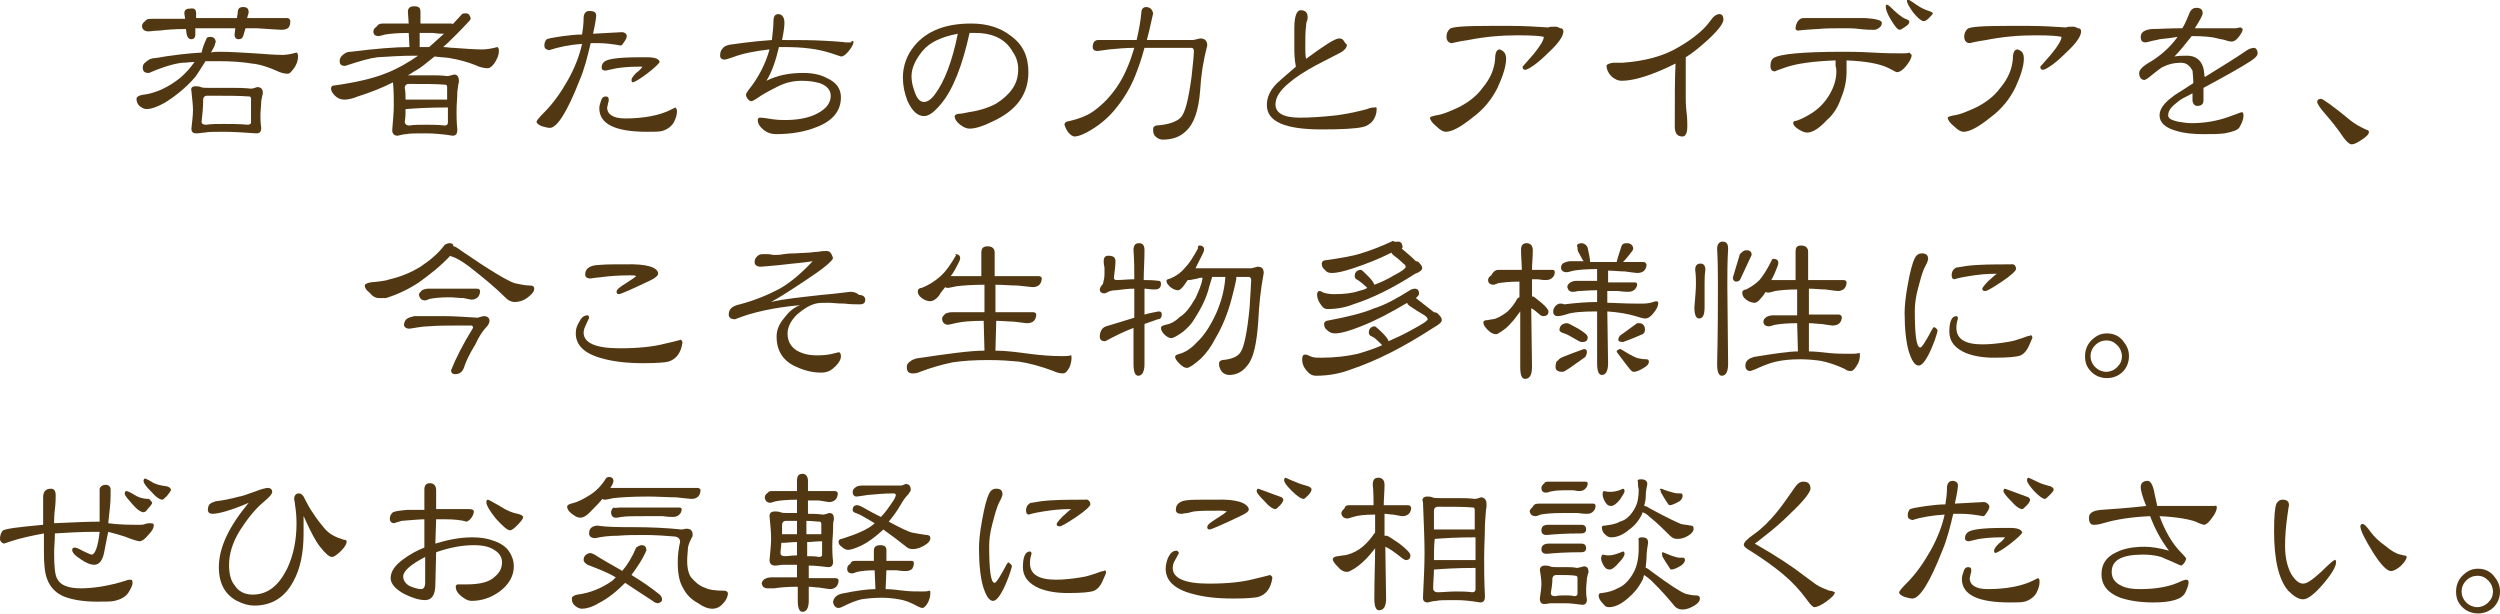 <?xml version="1.0" encoding="utf-8"?>
<!-- Generator: Adobe Illustrator 24.0.3, SVG Export Plug-In . SVG Version: 6.00 Build 0)  -->
<svg version="1.1" id="レイヤー_1" xmlns="http://www.w3.org/2000/svg" xmlns:xlink="http://www.w3.org/1999/xlink" x="0px"
	 y="0px" viewBox="0 0 318.7 78.3" style="enable-background:new 0 0 318.7 78.3;" xml:space="preserve">
<style type="text/css">
	.st0{fill:#513813;}
</style>
<g>
	<g>
		<path class="st0" d="M28,6.6c1.3,0,2.8,0.1,4.5,0.2C33.9,6.9,35.1,7,36,7c0.5,0,1.1-0.1,1.8-0.3c0.1,0,0.2,0.2,0.2,0.5
			c0,0.5-0.2,1.1-0.6,1.6c-0.3,0.4-0.5,0.6-0.7,0.6c-0.4,0-0.9-0.1-1.5-0.4c-0.9-0.4-2-0.8-3.1-0.9c-1.2-0.2-2.6-0.3-4.1-0.3
			c-0.6,0-1.2,0-1.8,0c-0.4,0.6-0.8,1.3-1.3,2c-1.2,1.4-2.6,2.5-3.9,3.3c-0.9,0.5-1.7,0.8-2.3,0.8c-0.3,0-0.5-0.1-0.8-0.3
			c-0.4-0.3-0.5-0.7-0.5-1c0-0.2,0.2-0.4,0.7-0.5c1.8-0.2,3.4-1,4.9-2.2c0.7-0.6,1.3-1.3,1.8-2c-0.5,0-1,0.1-1.6,0.1
			c-0.9,0.1-2.4,0.5-4.2,1.3c-0.6,0-0.8-0.2-0.8-0.7c0-0.3,0.1-0.5,0.4-0.7c0.3-0.3,0.7-0.5,1.2-0.5c2.3-0.4,4.2-0.6,5.9-0.7
			C25.8,6.2,26,5.6,26.3,5c0-0.2,0.2-0.3,0.5-0.3c0.4,0,0.7,0.2,0.7,0.7c0,0-0.1,0.1-0.1,0.3c-0.1,0.3-0.3,0.6-0.5,1
			C27.2,6.6,27.7,6.6,28,6.6z M19.4,2.4h4.2l-0.1-0.7c0-0.4,0.2-0.6,0.7-0.6C24.8,1,25,1.2,25,1.7v0.6h5.2l0.1-0.6
			c0-0.6,0.2-0.8,0.7-0.8c0.5,0,0.7,0.2,0.7,0.7l-0.2,0.7h5.1c0.2,0,0.3,0.1,0.4,0.3C37,3,37,3.2,36.8,3.5c-0.2,0.2-0.5,0.3-0.9,0.3
			c-0.4,0-1.5-0.1-3.2-0.2c-0.5,0-0.9,0-1.4,0l-0.3,1c-0.1,0.3-0.3,0.4-0.6,0.4c-0.3,0-0.5-0.2-0.5-0.6l0.1-0.8c-1,0-2,0-3,0
			c-0.7,0-1.4,0-2.1,0v0.8c0,0.4-0.2,0.6-0.5,0.6c-0.3,0-0.5-0.2-0.6-0.6l-0.1-0.7c-1.5,0-2.6,0.1-3.4,0.2C19.7,3.9,19.2,4,18.9,4
			c-0.5,0-0.8-0.3-0.8-0.7c0-0.2,0.2-0.5,0.4-0.6C18.7,2.4,19,2.4,19.4,2.4z M24.9,11c0.2,0,0.5,0,0.7,0.1c0.2,0.1,0.6,0.1,1,0.1h3
			c0.7,0,1.5,0,2.4,0.1c0.2,0,0.5-0.1,0.8-0.2c0.4,0,0.7,0.2,0.7,0.7c0,0,0,0.1,0,0.2c-0.1,0.2-0.1,0.5-0.2,0.9
			c0,0.6-0.1,1.2-0.1,1.8c0,0.4,0,0.9,0.1,1.6c0,0.5-0.2,0.7-0.6,0.7c-1.5-0.1-2.9-0.2-4.1-0.2c-1.3,0-2.1,0-2.5,0.1
			c-0.3,0-0.6,0.1-1.1,0.1c-0.4,0-0.6-0.2-0.6-0.6c0.1-0.9,0.2-1.7,0.2-2.4c0-0.6-0.1-1.4-0.2-2.4C24.3,11.2,24.5,11,24.9,11z
			 M28.5,15.8c0.9,0,2,0,3.1,0.1c0.2,0,0.4-0.1,0.4-0.3v-3c0-0.2-0.1-0.3-0.2-0.3c-1.2-0.1-3-0.1-5.4-0.1c-0.3,0-0.5,0.2-0.5,0.5
			c0,1-0.1,1.9-0.2,2.8c0,0.3,0.2,0.4,0.6,0.4C26.9,15.8,27.7,15.8,28.5,15.8z"/>
		<path class="st0" d="M48.8,3h3.3l-0.1-1.5c0-0.5,0.3-0.7,0.8-0.7c0.6,0,0.8,0.2,0.8,0.7L53.6,3h3.9c0.1,0,0.2,0,0.2,0.1
			c0.4-0.4,0.8-0.9,1.2-1.3c0.1-0.1,0.3-0.1,0.5-0.1c0.4,0,0.5,0.3,0.6,0.6c0,0.2-0.1,0.3-0.2,0.4c-1.2,1.3-2.3,2.4-3.3,3.3
			c0.4,0,0.9,0.1,1.3,0.1c1.4,0.1,2.6,0.2,3.7,0.2c0.5,0,1.2-0.1,1.9-0.3c0.1,0,0.2,0.2,0.2,0.5c0,0.5-0.2,1-0.6,1.6
			c-0.3,0.4-0.6,0.6-0.8,0.6c-0.4,0-1-0.1-1.6-0.4c-1-0.4-2.1-0.7-3.3-0.9c-0.6-0.1-1.3-0.1-1.9-0.2c-1,0.8-1.8,1.5-2.6,1.9
			c-0.3,0.2-0.6,0.4-0.8,0.5c0.2,0,0.4,0,0.6,0H55c0.6,0,1.3,0,2,0.1c0.2,0,0.5-0.1,0.9-0.2c0.4,0,0.6,0.3,0.6,0.8c0,0,0,0.1,0,0.2
			c-0.1,0.2-0.1,0.6-0.2,1.2c0,0.8-0.1,1.6-0.1,2.5c0,0.6,0,1.3,0.1,2.3c0,0.6-0.2,0.8-0.6,0.8c-1.2-0.2-2.4-0.3-3.4-0.3
			c-1.3,0-2.1,0-2.5,0.1c-0.3,0-0.7,0.1-1.1,0.2c-0.4,0-0.7-0.2-0.7-0.7c0.1-1.2,0.2-2.3,0.2-3.2c0-0.8,0-1.8-0.1-2.9
			c-1.4,0.7-2.9,1.3-4.5,1.8c-0.7,0.3-1.3,0.4-1.7,0.4c-0.5,0-0.9-0.2-1.2-0.5c-0.3-0.3-0.5-0.6-0.5-0.9c0-0.2,0.1-0.4,0.4-0.4
			c2.8-0.4,5-0.9,6.7-1.6c1.3-0.5,2.7-1.3,4-2.2c-0.2,0-0.3,0-0.5,0c-1.6,0-3.2,0.1-4.7,0.2c-0.9,0.1-2.3,0.5-4.1,1.1
			c-0.5,0-0.7-0.2-0.7-0.6c0-0.3,0.1-0.5,0.3-0.7c0.3-0.3,0.6-0.5,1.1-0.5C47.9,6.2,50.4,6,52.2,6l-0.1-1.8c-1.4,0-2.4,0.1-3,0.2
			c-0.4,0.1-0.7,0.2-0.8,0.2c-0.5,0-0.7-0.2-0.7-0.6c0-0.2,0.1-0.4,0.4-0.6C48.2,3.1,48.4,3,48.8,3z M54.3,15.9c0.7,0,1.5,0,2.4,0.1
			c0.2,0,0.4-0.1,0.4-0.4v-1.9c-2.3,0-4.1,0.1-5.3,0.2c0,0-0.1,0-0.1,0c0,0.5,0,1.1-0.1,1.6c0,0.3,0.2,0.5,0.6,0.5
			C52.7,15.9,53.5,15.9,54.3,15.9z M51.7,12.7c0.1,0,0.1,0,0.2,0H57v-1.6c0-0.2-0.1-0.3-0.2-0.3c-1.1-0.1-2.7-0.1-4.7-0.1
			c-0.3,0-0.5,0.2-0.5,0.5C51.7,11.7,51.7,12.2,51.7,12.7z M54.7,6c0.6-0.5,1.2-1.1,1.9-1.7c-0.3,0-0.7,0-1.4-0.1
			c-0.5,0-1.1,0-1.7,0L53.5,6C53.9,6,54.3,6,54.7,6z"/>
		<path class="st0" d="M79.9,4.6c0,0.2-0.1,0.4-0.3,0.7c-0.2,0.3-0.3,0.5-0.5,0.5c-1.1-0.2-2-0.3-2.8-0.3c-0.1,0-0.3,0-0.5,0
			c-0.2,0-0.4,0-0.5,0c-0.4,1.7-0.8,3.3-1.4,4.7c-1.6,4.1-2.9,6.1-3.8,6.1c-0.3,0-0.6-0.1-1-0.2c-0.5-0.2-0.7-0.4-0.7-0.6
			c0-0.1,0.3-0.5,1-1.2c1.1-1.1,2.1-2.5,3-4.1c0.9-1.6,1.5-3.2,1.8-4.6C72.6,5.7,71.2,6,70,6.4c-0.4-0.1-0.6-0.2-0.6-0.6
			s0.1-0.5,0.2-0.7c0.1-0.2,0.9-0.3,2.2-0.5c0.8-0.1,1.6-0.2,2.4-0.2c0.1-0.6,0.2-1.4,0.2-2.1c0-0.6,0.3-0.9,0.7-0.9
			C75.8,1.4,76,1.6,76,2c0,0.2-0.1,1-0.4,2.3c2.1-0.1,3.4-0.2,3.7-0.2S79.9,4.3,79.9,4.6z M86.3,14.2c0,0.4-0.1,0.8-0.4,1.4
			c-0.3,0.5-0.8,0.9-1.5,1.1c-0.4,0.1-1,0.1-1.9,0.1c-4.1,0-6.1-1-6.1-3c0-0.3,0.1-0.6,0.2-0.9c0.1-0.4,0.3-0.6,0.6-0.6
			c0.3,0,0.4,0.1,0.4,0.4c0,0.1,0,0.3-0.1,0.5c0,0.2-0.1,0.4-0.1,0.5c0,0.9,0.8,1.4,2.3,1.4c2.4,0,4.4-0.4,5.8-1.1
			c0.4-0.2,0.6-0.3,0.6-0.3C86.2,13.8,86.3,13.9,86.3,14.2z M84.1,7.9c-0.1,0.2-0.6,0.7-1.5,1.4c-0.9,0.7-1.6,1.1-1.9,1.2
			c-0.1,0-0.2-0.1-0.2-0.3c0-0.2,0.2-0.5,0.6-0.9c0.3-0.2,0.6-0.5,0.8-0.8c-0.1,0-0.3,0-0.6,0c-1.1,0-2,0.1-2.7,0.2
			C77.7,8.9,77.2,9,77.2,9c-0.3,0-0.5-0.1-0.5-0.4c0-0.3,0.1-0.5,0.3-0.7c0.4-0.4,1.9-0.6,4.6-0.6h0.9C83.5,7.3,84,7.5,84.1,7.9z"/>
		<path class="st0" d="M108.8,5.4c0,0.2-0.2,0.6-0.6,1.1c-0.4,0.5-0.7,0.7-1,0.7L106,6.8c-1.8-0.6-3.8-0.8-6-0.8c-0.1,0-0.2,0-0.3,0
			c-0.2,0-0.3,0-0.4,0c-0.4,1.7-0.9,3.2-1.6,4.3c1.4-0.7,2.9-1,4.7-1c1.2,0,2.2,0.2,3.1,0.7c1.1,0.5,1.7,1.3,1.7,2.4
			c0,1.7-1,3-3.1,3.8c-1.5,0.6-3.2,0.9-5.2,0.9c-0.6,0-1.1-0.2-1.5-0.5c-0.5-0.4-0.8-0.8-0.8-1.3c0-0.2,0.1-0.3,0.3-0.3
			c0.4,0,0.9,0.1,1.6,0.2c0.7,0.1,1.2,0.1,1.6,0.1c1.4,0,2.6-0.2,3.6-0.6c1.4-0.6,2.2-1.4,2.2-2.5c0-0.7-0.5-1.3-1.4-1.6
			c-0.7-0.2-1.4-0.3-2.3-0.3c-1,0-2,0.2-3,0.7c-0.6,0.3-1.4,0.7-2.2,1.2c-0.7,0.5-1.1,0.7-1.2,0.7c-0.2,0-0.3-0.1-0.5-0.3
			c-0.1-0.2-0.2-0.3-0.2-0.5c0-0.2,0.1-0.3,0.3-0.6c1.3-1.6,2.2-3.4,2.7-5.2c-1.8,0.2-3.4,0.5-4.7,1c-0.6,0.2-0.9,0.3-1,0.3
			c-0.4,0-0.6-0.2-0.6-0.5c0-0.4,0.1-0.7,0.3-0.9c0.2-0.3,0.5-0.4,0.9-0.5c0.8-0.1,2.6-0.4,5.4-0.6c0.1-0.9,0.2-1.7,0.2-2.4
			c0-0.6,0.2-0.9,0.6-0.9c0.5,0,0.8,0.4,0.8,1.1c0,0.5-0.1,1.2-0.3,2.2c2.1,0,3.9,0,5.5,0.1c1.9,0.1,2.7,0.2,2.5,0.2
			c1.3,0,1.6,0,0.8,0C108.6,5.1,108.8,5.2,108.8,5.4z"/>
		<path class="st0" d="M131.1,9.2c0,2.8-1.5,4.9-4.6,6.3c-1.2,0.6-2.2,0.9-2.9,0.9c-0.4,0-0.8-0.2-1.2-0.5c-0.4-0.3-0.7-0.7-0.7-1.1
			c0-0.1,0.2-0.3,0.6-0.3c0.3,0,0.7-0.1,1.2-0.2c1.4-0.2,2.6-0.6,3.5-1.1c0.8-0.5,1.5-1.1,2-1.8c0.6-0.8,0.8-1.7,0.8-2.6
			c0-0.7-0.2-1.5-0.7-2.2c-0.9-1.6-2.5-2.4-4.8-2.4c-0.1,0-0.2,0-0.4,0c-0.2,0-0.3,0-0.3,0c-0.9,4.1-2.1,7.2-3.6,9
			c-0.9,1.1-1.6,1.6-2.2,1.6c-0.8,0-1.5-0.6-2.1-1.9c-0.4-1-0.6-2-0.6-3c0-1.5,0.5-2.9,1.5-4.1c1.6-1.9,4-2.8,7.2-2.8
			c2,0,3.7,0.5,5.1,1.6C130.4,5.7,131.1,7.2,131.1,9.2z M122.1,4.3c-2.1,0.4-3.6,1.1-4.5,2.2c-0.9,1.1-1.4,2.2-1.4,3.2
			c0,0.6,0.1,1.2,0.4,2c0.3,0.9,0.7,1.3,1.2,1.3c0.4,0,0.9-0.3,1.4-1C120.4,10.4,121.4,7.8,122.1,4.3z"/>
		<path class="st0" d="M144.7,5.1h0.2c0.3-1.3,0.5-2.4,0.6-3.5c0-0.5,0.3-0.7,0.6-0.7c0.5,0,0.8,0.3,0.9,0.8c0,0.1-0.1,0.4-0.2,0.9
			c-0.2,0.9-0.4,1.8-0.6,2.5h5.9c0.1,0,0.4-0.1,0.9-0.2c0.6,0,0.9,0.3,0.9,0.9c-0.5,1.9-0.8,3.8-0.9,5.7c-0.2,2.6-0.8,4.3-1.8,5.2
			c-0.8,0.8-1.8,1.1-3,1.1c-0.4,0-0.7-0.2-1-0.5c-0.2-0.3-0.2-0.6-0.2-0.8c0-0.3,0.1-0.4,0.4-0.5c1.6-0.1,2.6-0.5,3.1-1
			c0.6-0.6,1-2.3,1.4-5.2c0.2-1.8,0.3-2.9,0.3-3.3c0-0.2-0.1-0.4-0.3-0.4h-6c-0.4,1.5-0.8,2.6-1.2,3.6c-0.6,1.5-1.5,3-2.6,4.3
			c-0.9,1.1-2.1,2.1-3.6,2.9c-0.6,0.3-1.1,0.5-1.5,0.5c-0.3,0-0.5-0.2-0.8-0.5c-0.3-0.4-0.4-0.7-0.5-1c0-0.2,0.1-0.3,0.3-0.4
			c1.5-0.3,2.7-0.8,3.5-1.4c1.1-0.8,2.2-1.9,3.2-3.5c0.8-1.3,1.4-2.8,1.9-4.5c-1.1,0-2.1,0.1-3.2,0.2c-0.8,0.1-1.3,0.2-1.5,0.2
			c-0.4,0-0.6-0.2-0.6-0.5c0-0.5,0.2-0.9,0.7-0.9C140.7,5.1,142.3,5.1,144.7,5.1z"/>
		<path class="st0" d="M175.5,13.9c0,0.6-0.2,1.1-0.5,1.5c-0.3,0.4-0.8,0.7-1.3,0.8c-0.9,0.2-2.6,0.3-5.2,0.3c-4.7,0-7-1-7-3.1
			c0-1,0.4-1.9,1.3-2.8c0.2-0.2,1-0.9,2.4-2.1c-0.2-1-0.2-1.8-0.2-2.6V3.6c0-1.5,0.3-2.3,0.8-2.3c0.6,0,0.9,0.3,0.9,0.9
			c0,0.1,0,0.3-0.1,0.5c-0.1,0.3-0.1,0.5-0.1,0.6c-0.1,0.7-0.1,1.6-0.1,2.7c0,0.5,0,1.1,0.1,1.5c2.3-1.7,3.7-2.6,4.2-2.6
			c0.3,0,0.5,0.1,0.6,0.3c0.1,0.2,0.2,0.3,0.4,0.5c0,0.4-0.3,0.7-0.8,1c-1,0.5-2.1,1.1-3.1,1.6c-1.5,0.8-2.7,1.6-3.5,2.3
			c-1.1,0.9-1.7,1.8-1.7,2.7c0,1.1,1,1.7,3.1,1.7c1.3,0,2.9-0.1,4.7-0.3c1.5-0.2,2.8-0.5,3.9-0.8c0.4-0.2,0.8-0.2,1-0.2
			C175.4,13.6,175.5,13.7,175.5,13.9z"/>
		<path class="st0" d="M192,7.5c0,0.9-0.4,2.2-1.1,3.7c-0.7,1.4-1.7,2.7-3.2,3.8c-1.5,1.2-2.6,1.8-3.4,1.8c-0.3,0-0.7-0.2-1.2-0.7
			c-0.5-0.4-0.8-0.8-0.8-1.1c0-0.1,0.3-0.2,0.8-0.3c0.8-0.1,1.7-0.5,2.8-1c1.2-0.6,2.3-1.4,3.1-2.5c1-1.2,1.5-2.4,1.6-3.7
			c0-0.8,0.2-1.2,0.6-1.2C191.7,6.5,192,6.8,192,7.5z M199.3,4c0,0.6-0.6,1.5-1.9,2.7c-1.3,1.3-2.3,2-2.9,2.2
			c-0.3,0-0.4-0.1-0.4-0.4l1.4-1.6c0.9-1.1,1.3-1.8,1.3-2.2c-0.3-0.1-1.4-0.2-3.3-0.2c-2.2,0-4.3,0.2-6.3,0.6
			c-1.4,0.2-2.1,0.4-2.1,0.4c-0.4,0-0.7-0.3-0.7-0.8c0-0.4,0.1-0.7,0.4-1c0.3-0.3,2-0.4,5.2-0.4h2.6c1.7,0,3.3,0.1,4.8,0.2
			c0.1-0.1,0.4-0.1,0.9-0.1c0.2,0,0.4,0.1,0.6,0.2C199.2,3.6,199.3,3.8,199.3,4z"/>
		<path class="st0" d="M219.7,2.5c0,0.5-0.7,1.4-2,2.6c-1.1,1-2,1.7-2.8,2.2c0,1.8,0,3.6,0,5.2c0,0.3,0,0.9,0.1,1.8
			c0.1,0.8,0.1,1.4,0.1,1.8c0,0.8-0.2,1.3-0.6,1.3c-0.7,0-1-0.4-1-1.3c0-3.7,0-6.4,0.1-8c-3,1.5-5.3,2.2-6.9,2.2
			c-0.4,0-0.9-0.2-1.3-0.6c-0.4-0.4-0.6-0.9-0.6-1.3c0-0.2,0.3-0.3,0.8-0.4c0.3,0,0.7,0,1.2,0c2.8-0.2,5.2-0.8,7.2-2
			c1.9-1.1,3.2-2.2,4-3.3c0.4-0.6,0.8-0.9,1.2-0.9C219.5,1.8,219.7,2,219.7,2.5z"/>
		<path class="st0" d="M243.7,7c0,0.4-0.3,0.9-0.7,1.4c-0.4,0.5-0.8,0.8-1.2,0.8c-0.1,0-0.4-0.2-1-0.5c-1.2-0.6-3-0.9-5.4-1
			c0,0.2,0,0.4,0,0.7c0,0.3,0,0.6,0,0.7c0,1.1-0.2,2.2-0.7,3.4c-0.4,1.2-1,2.1-1.8,2.8c-1,1.1-1.9,1.6-2.5,1.6
			c-0.3,0-0.6-0.1-1.1-0.4c-0.5-0.3-0.7-0.6-0.7-0.8c0-0.2,0.1-0.3,0.4-0.3c0.6-0.2,1.2-0.5,2-1c0.9-0.6,1.6-1.3,2.2-2.3
			c0.6-1,0.9-2,0.9-3c0-0.2,0-0.4-0.1-0.7c0-0.3,0-0.6,0-0.7c-2.8,0.1-5,0.4-6.4,0.9c-0.9,0.3-1.4,0.5-1.3,0.5
			c-0.4,0-0.6-0.2-0.6-0.7c0-0.4,0.1-0.8,0.4-1c0.7-0.5,3.6-0.8,8.8-0.8c0.8,0,2.1,0,3.8,0.1s3,0.1,3.8,0.1c0.4,0,0.7,0,0.9-0.1
			C243.5,6.8,243.6,6.9,243.7,7z M239.9,2.9c0,0.2-0.1,0.5-0.3,0.6c-0.2,0.2-0.5,0.3-0.7,0.3c-0.4,0-1,0-1.8-0.1
			c-0.8-0.1-1.4-0.1-1.8-0.1c-1.4,0-2.6,0-3.6,0.1c-1.8,0.1-2.6,0.2-2.4,0.2c-0.3,0-0.4-0.1-0.4-0.3c0-0.3,0.1-0.6,0.3-0.9
			c0.2-0.3,0.5-0.4,0.7-0.4c-0.1,0,0,0,0.4,0c0.1,0,0.2,0,0.4,0c0.8,0,2,0,3.5,0c1.6,0,2.8,0,3.6,0C239.2,2.4,239.9,2.6,239.9,2.9z
			 M243.4,2.8c0,0.2-0.2,0.4-0.5,0.6c-0.3,0.2-0.6,0.4-0.7,0.4c-0.3,0-0.6-0.4-1.1-1.2c-0.5-0.8-0.7-1.4-0.7-1.7
			c0-0.2,0-0.3,0.1-0.3c0.1,0,0.3,0.1,0.4,0.2c0.8,0.8,1.5,1.4,2,1.6C243.2,2.5,243.4,2.6,243.4,2.8z M246.4,1.7
			c0,0.1-0.2,0.3-0.5,0.6c-0.3,0.3-0.5,0.4-0.7,0.4c-0.4-0.1-0.8-0.5-1.3-1.1c-0.5-0.7-0.8-1.2-0.8-1.5c0-0.1,0-0.2,0.1-0.2
			c0,0,0.4,0.2,1.1,0.7c0.7,0.5,1.3,0.7,1.6,0.8C246.2,1.5,246.4,1.6,246.4,1.7z"/>
		<path class="st0" d="M258,7.5c0,0.9-0.4,2.2-1.1,3.7c-0.7,1.4-1.7,2.7-3.2,3.8c-1.5,1.2-2.6,1.8-3.4,1.8c-0.3,0-0.7-0.2-1.2-0.7
			c-0.5-0.4-0.8-0.8-0.8-1.1c0-0.1,0.3-0.2,0.8-0.3c0.8-0.1,1.7-0.5,2.8-1c1.2-0.6,2.3-1.4,3.1-2.5c1-1.2,1.5-2.4,1.6-3.7
			c0-0.8,0.2-1.2,0.6-1.2C257.8,6.5,258,6.8,258,7.5z M265.3,4c0,0.6-0.6,1.5-1.9,2.7c-1.3,1.3-2.3,2-2.9,2.2
			c-0.3,0-0.4-0.1-0.4-0.4l1.4-1.6c0.9-1.1,1.3-1.8,1.3-2.2c-0.3-0.1-1.4-0.2-3.3-0.2c-2.2,0-4.3,0.2-6.3,0.6
			c-1.4,0.2-2.1,0.4-2.1,0.4c-0.4,0-0.7-0.3-0.7-0.8c0-0.4,0.1-0.7,0.4-1c0.3-0.3,2-0.4,5.2-0.4h2.6c1.7,0,3.3,0.1,4.8,0.2
			c0.1-0.1,0.4-0.1,0.9-0.1c0.2,0,0.4,0.1,0.6,0.2C265.2,3.6,265.3,3.8,265.3,4z"/>
		<path class="st0" d="M287.8,6.8c0,0.3-0.3,0.6-0.9,1c-1.4,0.9-3.4,2-6,3.4c0,0.1,0,0.4,0,0.8c0,0.3,0,0.6,0,0.8
			c0,0.5-0.3,0.7-0.8,0.7c-0.3,0-0.5-0.2-0.6-0.6c0-0.1,0-0.4,0-1c-1,0.5-1.6,0.8-1.9,1.1c-0.8,0.6-1.2,1.1-1.2,1.7
			c0,0.4,0.4,0.6,1.2,0.8c0.6,0.1,1.2,0.2,1.8,0.2c1.7,0,3.3-0.3,4.7-0.8c1.1-0.4,1.6-0.6,1.7-0.6c0.1,0,0.2,0.1,0.2,0.4
			c0,0.5-0.2,1-0.5,1.5c-0.2,0.4-0.9,0.6-1.9,0.8c-0.8,0.1-1.7,0.1-2.7,0.1c-1.3,0-2.4-0.1-3.4-0.4c-1.5-0.4-2.2-1.1-2.2-2
			c0-0.8,0.6-1.6,1.7-2.4c0.2-0.2,1.1-0.7,2.6-1.7c0-0.9-0.1-1.4-0.1-1.6C279.1,8.3,278.7,8,278,8c-0.9,0-1.6,0.2-2.2,0.5
			c-0.3,0.1-0.9,0.6-1.9,1.4c-0.1,0.1-0.3,0.2-0.5,0.3c-0.4,0-0.7-0.3-0.7-0.9c0-0.4,0.5-0.9,1.4-1.4c1.3-0.8,2.5-1.8,3.5-3.2
			c-0.5,0.1-1.3,0.2-2.3,0.3c0,0-0.3,0.1-0.9,0.2c-0.4,0.1-0.7,0.2-0.9,0.2c-0.4,0-0.6-0.2-0.6-0.7c0-0.6,0.5-0.9,1.4-1
			c0.9,0,2.2-0.1,3.9-0.1c0.2-0.3,0.5-0.9,0.9-1.9c0.2-0.5,0.5-0.7,0.9-0.7c0.5,0,0.8,0.2,0.8,0.7c0,0.2-0.3,0.8-1,1.9
			c0.5,0,1.2,0,2.3,0c1,0,1.8,0,2.3,0c0.1,0,0.3,0,0.6,0c0.2,0,0.4-0.1,0.6-0.1c0.1,0,0.2,0.1,0.3,0.2c0,0.3-0.2,0.6-0.5,1
			c-0.3,0.4-0.6,0.6-0.9,0.6c-0.3,0-0.6-0.1-0.9-0.2c-0.3-0.1-0.6-0.1-0.9-0.2c-0.7-0.2-1.8-0.3-3.3-0.3c-0.8,1-1.5,1.9-2.2,2.6
			c0.6-0.1,1.1-0.1,1.6-0.1c1.3,0,2.1,0.8,2.2,2.3c0,0.2,0,0.3,0.1,0.4c2.1-1.3,3.9-2.4,5.2-3.3c0.4-0.3,0.8-0.4,1.1-0.4
			C287.5,6.1,287.8,6.3,287.8,6.8z"/>
		<path class="st0" d="M302,16.8c0,0.3-0.3,0.6-0.9,1c-0.6,0.4-1,0.6-1.3,0.6c-0.3,0-0.6-0.3-1-0.8c-0.8-1.2-1.7-2.3-2.4-3.1
			c-0.7-0.8-1-1.3-1-1.5c0-0.3,0.2-0.4,0.5-0.4c0.2,0,1.5,0.9,3.8,2.8c0.5,0.4,1.2,0.8,2.1,1.2C301.8,16.5,301.9,16.6,302,16.8z"/>
		<path class="st0" d="M57.3,31c0.3,0,0.5,0.1,0.5,0.4c0.3,0,0.6,0.3,1.2,0.7c3.5,2.4,5.7,3.7,6.6,4c0.6,0.1,1.2,0.3,2,0.3
			c0.3,0,0.5,0.1,0.5,0.4c0,0.4-0.3,0.7-0.8,1.1c-0.5,0.4-1.1,0.6-1.7,0.6c-0.4,0-0.8-0.2-1.1-0.5c-1.4-1.4-3-2.7-4.8-4.1
			c-0.8-0.6-1.5-1-2.1-1.2c-0.1,0-0.2-0.1-0.2-0.1c-1.2,1.3-2.6,2.4-4,3.4c-1.2,0.8-2.6,1.5-4.2,2C48.7,38,48.5,38,48.3,38
			c-0.4,0-0.8-0.2-1.2-0.7c-0.4-0.3-0.6-0.6-0.6-0.9c0-0.2,0.3-0.3,0.7-0.4c1.1-0.1,2-0.2,2.5-0.4c1.3-0.3,2.6-0.8,3.9-1.6
			c1.2-0.8,2.3-1.7,3.1-2.8C56.9,31.1,57.1,31,57.3,31z M56.7,40.3c1.1,0,2.5,0.1,4.2,0.2c0.4-0.1,0.6-0.2,0.8-0.2
			c0.4,0,0.7,0.2,0.7,0.6c0,0.2-0.1,0.5-0.4,0.8c-0.4,0.4-0.9,1.1-1.4,2.2c-0.8,1.3-1.2,2.2-1.4,2.8c-0.2,0.7-0.6,1-1.2,1
			c-0.3,0-0.5-0.2-0.5-0.5c0.6-1.5,1.5-3.3,2.8-5.4c0-0.2-0.1-0.3-0.2-0.3c-0.3,0-1,0-1.9,0c-1.2,0-2.4,0-3.6,0.1
			c-0.8,0-1.6,0.2-2.4,0.3c-0.4,0-0.7-0.2-0.7-0.5c0-0.2,0.1-0.5,0.3-0.7c0.2-0.2,0.6-0.3,1-0.4C54,40.3,55.4,40.3,56.7,40.3z
			 M54.6,36.8h6.2c0.2,0,0.4,0.1,0.4,0.3c0,0.3-0.1,0.6-0.3,0.8c-0.2,0.2-0.5,0.3-0.8,0.3c-0.1,0-0.5-0.1-1-0.2
			c-0.6,0-1.2-0.1-1.8-0.1c-1.2,0-2,0.1-2.5,0.2c-0.3,0.1-0.5,0.2-0.6,0.2c-0.5,0-0.7-0.3-0.8-0.7c0-0.2,0.2-0.4,0.4-0.6
			C54,36.9,54.3,36.8,54.6,36.8z"/>
		<path class="st0" d="M87,43.7c-0.2,1.3-0.8,2.1-1.8,2.4c-0.4,0.1-1.4,0.2-3.2,0.2c-2,0-3.8-0.2-5.2-0.6c-2.3-0.6-3.4-1.7-3.4-3.2
			c0-0.5,0.1-0.9,0.4-1.4c0.3-0.6,0.6-0.9,1.1-0.9c0.1,0,0.2,0.1,0.2,0.3c0,0.1-0.2,0.4-0.4,0.9c-0.2,0.4-0.3,0.7-0.3,1
			c0,1.3,1.5,2,4.6,2c2.4,0,4.3-0.2,5.8-0.6c1.4-0.3,2-0.5,2-0.5C86.9,43.4,87,43.5,87,43.7z M83.9,34.9c0,0.2-0.3,0.5-0.9,0.8
			c-2.5,1.2-3.9,1.8-4.1,1.8s-0.3-0.1-0.3-0.3c0-0.3,0.4-0.6,1.2-1.1c0.8-0.5,1.2-0.8,1.3-0.9c-0.1-0.1-0.4-0.1-0.8-0.1
			c-1.5,0-2.6,0.1-3.4,0.2c-1.1,0.1-1.6,0.2-1.6,0.2c-0.5,0-0.7-0.2-0.7-0.5c0-0.7,0.5-1.1,1.4-1.2c0.2,0,1-0.1,2.1-0.1h1.5
			C82.5,33.6,83.9,34.1,83.9,34.9z"/>
		<path class="st0" d="M110.3,38.2c0,0.4-0.2,0.6-0.7,0.6c-0.4,0-1.1,0-2-0.1c-0.9,0-1.5-0.1-2-0.1c-0.7,0-1.2,0-1.6,0.1
			c-0.8,0.2-1.6,0.7-2.4,1.4c-0.8,0.8-1.2,1.6-1.2,2.4c0,1,0.4,1.7,1.2,2.2c0.7,0.4,1.5,0.6,2.6,0.6c0.9,0,1.5-0.1,1.9-0.2
			c0.5-0.1,0.8-0.2,0.8-0.2c0.2,0,0.3,0.2,0.3,0.5c0,0.4-0.2,0.8-0.7,1.3c-0.5,0.5-1,0.8-1.8,0.8c-1,0-2-0.2-3.1-0.7
			c-1.7-0.7-2.6-2-2.6-3.9c0-0.8,0.3-1.6,1-2.4c0.6-0.8,1.2-1.3,2-1.6c-3.3,0.3-6.1,0.9-8.3,1.8c-0.5,0-0.8-0.2-0.8-0.6
			c0-0.3,0.1-0.6,0.3-0.8c0.2-0.2,0.6-0.4,1.1-0.5c1.9-0.5,3.6-1.2,5.1-2c1.4-0.8,2.8-2,4.2-3.5c-1.2,0.2-2.7,0.3-4.3,0.5
			c-1.3,0.1-2,0.2-2.3,0.2c-0.5,0-0.8-0.2-0.8-0.6c0-0.3,0.1-0.5,0.3-0.7c0.2-0.2,0.4-0.3,0.7-0.3c0.2,0,0.4,0,0.7,0
			c0.3,0,0.6,0.1,0.7,0.1c0.4,0,0.8,0,1.3-0.1c0.7-0.1,1.2-0.1,1.4-0.1l1.9-0.1c0.2,0,0.6-0.1,1.1-0.1c0.4-0.1,0.8-0.1,1.1-0.1
			c0.4,0,0.6,0.3,0.8,0.9c-0.1,0.4-1.3,1.4-3.6,2.9c-1.8,1.2-3.2,2.1-4.3,2.7c1.6-0.4,3.8-0.6,6.4-0.9c2.3-0.2,3.5-0.4,3.7-0.4
			c0.4,0,0.8,0.1,1.1,0.4C110.1,37.6,110.3,37.9,110.3,38.2z"/>
		<path class="st0" d="M121.8,32.4c0.4,0,0.6,0.2,0.6,0.5c0,0.2-0.1,0.4-0.2,0.6c-0.3,0.6-0.6,1.2-1,1.7h3.9l0-3
			c0-0.6,0.3-0.8,0.8-0.8c0.6,0,0.9,0.3,0.9,0.8l0,3h5.6c0.2,0,0.4,0.1,0.4,0.3c0,0.3-0.1,0.6-0.3,0.8c-0.2,0.2-0.5,0.3-0.8,0.3
			c-0.3,0-0.9-0.1-2-0.2c-0.9,0-1.8-0.1-2.8-0.1l0,3.5h4.8c0.2,0,0.4,0.1,0.4,0.3c0,0.3-0.1,0.6-0.3,0.8c-0.2,0.2-0.5,0.3-0.8,0.3
			c-0.3,0-0.9-0.1-1.8-0.2c-0.7,0-1.4-0.1-2.2-0.1l-0.1,3.8c1.3,0,2.8,0.2,4.3,0.4c1.5,0.2,2.9,0.3,4.2,0.3c0.4,0,0.8,0,1.1-0.1
			c0.1,0,0.1,0.1,0.1,0.3c0,0.4-0.1,0.9-0.3,1.3c-0.3,0.5-0.5,0.7-0.8,0.7c-0.4,0-0.8-0.1-1.2-0.3c-1.6-0.6-3.1-1-4.4-1.2
			c-1.1-0.1-2.3-0.2-3.9-0.2c-1.8,0-3.3,0.1-4.6,0.3c-1.4,0.3-2.8,0.7-4.1,1.2c-0.4,0.2-0.7,0.2-1,0.2c-0.5,0-0.7-0.3-0.7-0.8
			c0-0.3,0.1-0.5,0.4-0.7c0.2-0.2,0.5-0.3,0.8-0.4c4-0.6,6.9-1,8.7-1l-0.1-3.8c-1.6,0-2.8,0.1-3.6,0.3c-0.5,0.1-0.8,0.2-0.9,0.2
			c-0.5,0-0.8-0.3-0.8-0.8c0-0.2,0.2-0.4,0.4-0.6c0.2-0.1,0.5-0.2,0.9-0.2h4.1l0-3.5c-1.6,0-2.8,0.1-3.6,0.2c-0.5,0.1-0.9,0.2-1,0.2
			c-0.2,0-0.3,0-0.4-0.1c-0.3,0.4-0.6,0.7-0.8,1.1c-0.4,0.5-0.8,0.7-1.1,0.7c-0.3,0-0.7-0.1-1.1-0.4c-0.4-0.3-0.5-0.6-0.5-0.9
			c0-0.2,0.2-0.4,0.5-0.4c0.8-0.3,1.6-0.8,2.3-1.4c0.8-0.7,1.4-1.6,2.1-2.8C121.6,32.4,121.7,32.4,121.8,32.4z"/>
		<path class="st0" d="M141.3,32.6c0.6,0,0.9,0.2,0.9,0.7c0,0.6-0.1,1.2-0.2,2.1c0,0.2,0.1,0.3,0.4,0.3c0.6,0,1.4-0.1,2.2-0.1
			c0-1.1,0-2.4-0.1-3.7c0-0.6,0.2-0.9,0.7-0.9c0.5,0,0.7,0.3,0.7,0.9c0,1.4-0.1,2.6-0.1,3.8c0.5,0,1.1,0,1.9,0.1
			c0.2,0,0.3,0.1,0.3,0.4c0,0.3-0.1,0.5-0.3,0.6c-0.2,0.1-0.4,0.1-0.6,0.1c-0.5,0-0.9-0.1-1.2-0.1l0,3.3c0.7-0.2,1.3-0.3,1.8-0.4
			c0.3,0,0.4,0.1,0.4,0.4c0,0.4-0.2,0.6-0.5,0.6c-0.6,0.2-1.1,0.4-1.7,0.6l0,5.1c0,1-0.3,1.5-0.8,1.5c-0.4,0-0.6-0.5-0.6-1.5
			c0-1.7,0-3.2,0-4.6c-1.3,0.5-2.5,1.1-3.6,1.7c-0.5,0-0.7-0.2-0.7-0.6c0-0.4,0.1-0.6,0.2-0.8c0.1-0.2,0.3-0.4,0.6-0.5
			c1.4-0.4,2.6-0.8,3.6-1.1c0-1.4,0-2.6,0-3.7c-0.8,0-1.5,0.1-2.3,0.2c-0.5,0-0.9,0.1-1.2,0.3c-0.2,0.1-0.3,0.1-0.3,0.1
			c-0.4,0-0.6-0.2-0.6-0.5c0-0.1,0.1-0.4,0.4-0.7c0.1-0.4,0.2-0.8,0.2-1.2c0-0.2,0-0.5,0-0.9c-0.1-0.4-0.1-0.7-0.1-0.8
			C140.7,32.8,140.9,32.6,141.3,32.6z M152.9,31.3c0.4,0,0.6,0.2,0.6,0.5c0,0.2-0.1,0.4-0.2,0.6c-0.3,0.6-0.6,1.2-0.9,1.8
			c0.6,0,1.4,0,2.5,0h4.6c0.1,0,0.4-0.1,0.8-0.2c0.6,0,0.8,0.3,0.8,0.8c-0.4,2.1-0.6,4.1-0.7,6.2c-0.2,2.8-0.6,4.7-1.4,5.6
			c-0.6,0.8-1.4,1.2-2.3,1.2c-0.4,0-0.8-0.2-1-0.5c-0.2-0.3-0.3-0.6-0.3-0.9c0-0.3,0.1-0.4,0.4-0.5c1.3-0.1,2.1-0.5,2.4-1.1
			c0.4-0.6,0.8-2.5,1.1-5.6c0.1-1.9,0.2-3.1,0.2-3.5c0-0.2-0.1-0.4-0.3-0.4h-1.6c0,0,0,0.1,0,0.1l0,0.2c-0.1,0.5-0.3,1.4-0.6,2.5
			c-0.5,1.9-1.2,3.6-2.1,5.1c-0.5,1-1.1,1.8-1.8,2.5c-0.9,0.8-1.5,1.2-1.8,1.2c-0.3,0-0.6-0.2-1-0.6c-0.3-0.3-0.5-0.6-0.5-0.8
			c0-0.2,0.2-0.3,0.6-0.4c0.7-0.2,1.5-0.7,2.2-1.5c0.8-0.7,1.7-2,2.5-3.8c0.6-1.4,1-2.9,1.1-4.4c0,0,0-0.1,0-0.1h-0.5
			c-0.4,0-0.8,0-1.2,0l0,0.1c-0.1,0.4-0.3,0.9-0.5,1.7c-0.4,1.3-1,2.4-1.7,3.5c-0.4,0.7-0.9,1.2-1.5,1.7c-0.7,0.5-1.2,0.8-1.5,0.8
			c-0.3,0-0.6-0.2-0.9-0.5c-0.3-0.3-0.4-0.6-0.4-0.8c0-0.2,0.2-0.3,0.6-0.4c0.6-0.1,1.2-0.4,1.8-1c0.7-0.4,1.3-1.2,2-2.4
			c0.4-0.9,0.8-1.7,0.9-2.6c-0.2,0-0.4,0-0.6,0.1c-0.6,0.1-0.9,0.2-1.1,0.2c-0.1,0-0.2,0-0.2,0c-0.1,0.2-0.3,0.4-0.4,0.6
			c-0.3,0.4-0.6,0.7-0.8,0.7c-0.3,0-0.6-0.1-1-0.4c-0.3-0.3-0.5-0.5-0.5-0.8c0-0.2,0.2-0.2,0.5-0.3c0.7-0.3,1.3-0.7,1.8-1.3
			c0.6-0.6,1.1-1.4,1.7-2.5C152.7,31.3,152.8,31.3,152.9,31.3z"/>
		<path class="st0" d="M180.3,36.8c0.4,0,0.6,0.2,0.6,0.6c0,0.2-0.1,0.3-0.3,0.5c0,0-0.1,0.1-0.1,0.1c0.8,0.6,1.5,1.2,2.3,1.8
			c0.2,0,0.5,0.1,0.6,0.3c0.2,0.2,0.4,0.4,0.4,0.7c0,0.3-0.4,0.6-1.1,1c-3.7,2.4-7.2,4.2-10.5,5.3c-1.3,0.5-2.8,0.8-4.4,0.8
			c-0.4,0-0.7-0.1-1-0.4c-0.6-0.6-0.8-1.1-0.8-1.7c0-0.4,0.1-0.6,0.4-0.6c0.2,0,0.4,0.1,0.6,0.2c0.4,0.2,0.8,0.2,1.4,0.2
			c1.8,0,3.4-0.2,4.7-0.5c1-0.3,2-0.6,3.1-1.1c-0.6-0.6-1-1-1.3-1.1c-0.3-0.1-0.4-0.3-0.4-0.5c0-0.5,0.3-0.8,0.8-0.8
			c0,0,0.4,0.3,0.9,0.8c0.5,0.5,0.8,0.9,0.8,1.1c0.9-0.4,1.8-0.8,2.7-1.3c1.5-0.8,2.3-1.3,2.3-1.5c0-0.1-0.1-0.3-0.4-0.5
			c-0.7-0.4-1.3-0.8-1.9-1.2c-0.1-0.1-0.3-0.2-0.3-0.4c-2.2,1.3-4.1,2.3-5.9,3c-1.5,0.6-2.6,0.9-3.3,0.9c-0.4,0-0.7-0.1-1-0.4
			c-0.3-0.2-0.4-0.5-0.4-0.8c0-0.2,0.1-0.3,0.3-0.4c2.7-0.5,4.7-1,6.1-1.6c1.3-0.4,2.8-1.2,4.7-2.4C180,36.9,180.2,36.8,180.3,36.8z
			 M178.2,30.8c0.4,0,0.5,0.2,0.6,0.6c0,0.1,0,0.2-0.1,0.3c0.6,0.5,1.2,1,1.8,1.6c0.2,0,0.4,0.1,0.5,0.3c0.2,0.2,0.3,0.4,0.3,0.6
			c0,0.2-0.3,0.5-0.9,0.7c-2.8,1.8-5.4,3.1-7.9,3.9c-1,0.4-2.1,0.6-3.3,0.6c-0.2,0-0.5-0.1-0.7-0.4c-0.4-0.5-0.6-1-0.6-1.4
			c0-0.3,0.1-0.5,0.3-0.5c0.2,0,0.3,0.1,0.5,0.2c0.3,0.1,0.8,0.2,1.3,0.2c1.3,0,2.3-0.1,3.2-0.4c0.4-0.1,0.8-0.2,1.1-0.4
			c-0.5-0.5-0.9-0.8-1.2-1c-0.3-0.1-0.4-0.3-0.4-0.5c0-0.5,0.3-0.8,0.8-0.8c0.1,0,0.4,0.3,0.9,0.8c0.5,0.5,0.7,0.8,0.8,1.1
			c0.8-0.3,1.7-0.7,2.5-1.2c1-0.5,1.5-0.9,1.5-1.1c0-0.1-0.1-0.3-0.3-0.4c-0.4-0.4-0.9-0.8-1.3-1.1c-0.1-0.1-0.2-0.2-0.2-0.3
			c-1.8,0.9-3.4,1.5-4.9,2c-1.2,0.4-2.1,0.6-2.7,0.6c-0.4,0-0.7-0.1-0.9-0.4c-0.3-0.2-0.4-0.5-0.4-0.8c0-0.2,0.1-0.3,0.3-0.4
			c2.2-0.3,3.9-0.6,5-1c1-0.3,2.3-0.8,3.8-1.5C177.8,30.9,178,30.8,178.2,30.8z"/>
		<path class="st0" d="M191.2,34.4h2.8c0-0.8-0.1-1.7-0.1-2.5c0-0.6,0.2-0.9,0.7-0.9c0.5,0,0.8,0.3,0.8,0.9c0,0.9-0.1,1.7-0.1,2.5
			h2.6c0.2,0,0.3,0.1,0.3,0.3c0,0.3-0.1,0.5-0.3,0.7c-0.2,0.2-0.5,0.3-0.8,0.3c-0.2,0-0.5,0-1.1-0.1c-0.2,0-0.5,0-0.7,0
			c0,0.3,0,0.7,0,1l0,1.2c0,0,0.1,0,0.2,0c0,0,0.4,0.3,1,0.8c0.6,0.5,0.9,0.9,0.9,1.1c0,0.4-0.2,0.6-0.7,0.6c0,0-0.1,0-0.3-0.1
			c-0.5-0.4-0.9-0.8-1.2-0.9l0.1,7.5c0,1-0.3,1.5-0.9,1.5c-0.4,0-0.6-0.5-0.6-1.5c0-2.8,0-5.1,0-7.1c-0.4,0.5-0.7,1-1.1,1.4
			c-0.5,0.6-1,1-1.7,1.4c-0.1,0.1-0.2,0.1-0.3,0.1c-0.4,0-0.7-0.2-1.1-0.6c-0.3-0.3-0.5-0.6-0.5-0.9c0-0.2,0.2-0.3,0.6-0.3
			c0.4-0.1,0.8-0.1,1-0.2c0.5-0.2,1-0.5,1.5-0.9c0.5-0.5,0.9-1,1.2-1.6c0.1-0.1,0.2-0.2,0.3-0.2c0-0.4,0-0.7,0-1c0-0.3,0-0.7,0-1
			c-1.2,0-2.1,0.1-2.7,0.2c-0.3,0.1-0.5,0.2-0.6,0.2c-0.4,0-0.7-0.2-0.7-0.6c0-0.2,0.1-0.4,0.4-0.6
			C190.5,34.4,190.8,34.4,191.2,34.4z M201.7,31c0.4,0.1,0.6,0.3,0.7,0.6c0.2,0.9,0.3,1.5,0.3,1.7c0,0,0,0.1,0,0.1h3.4
			c0-0.1,0.2-0.8,0.6-2c0.1-0.3,0.3-0.4,0.7-0.4c0.5,0,0.8,0.3,0.8,0.7c0,0.1-0.1,0.3-0.2,0.4c-0.4,0.5-0.7,0.9-1,1.2
			c0,0-0.1,0.1-0.1,0.1h2.6c0.2,0,0.3,0.1,0.4,0.3c0,0.3-0.1,0.6-0.3,0.8c-0.2,0.2-0.5,0.3-0.9,0.3c-0.2,0-0.8-0.1-1.6-0.2
			c-0.7,0-1.4-0.1-2.1-0.1c0,0.1,0,0.2,0,0.4c0,0.4,0,0.8,0,1.1h3.4c0.2,0,0.3,0.1,0.3,0.2c0,0.3-0.1,0.5-0.3,0.7
			c-0.2,0.2-0.5,0.3-0.8,0.3c-0.2,0-0.6,0-1.3-0.1c-0.4,0-0.9,0-1.4,0c0,0.5,0,1,0,1.5c0.9,0,2.1,0.1,3.6,0.1c0.3,0,0.6,0,0.9,0
			c0.2,0,0.5,0,1-0.1c0.4-0.1,0.6-0.2,0.7-0.2c0.2,0,0.3,0.1,0.3,0.2c0,0.4-0.2,0.8-0.6,1.3c-0.4,0.5-0.7,0.7-1.1,0.7
			c-0.2,0-0.6-0.1-1.2-0.3c-1-0.3-2.2-0.5-3.6-0.6l0.1,6.6c0,1-0.3,1.5-0.8,1.5c-0.4,0-0.6-0.5-0.6-1.5c0-2.7,0-4.9,0-6.6
			c-1.9,0-3.2,0.1-4,0.4c-0.4,0.1-0.7,0.2-1,0.2c-0.4,0-0.6-0.2-0.6-0.6c0-0.2,0.1-0.5,0.3-0.7c0.2-0.2,0.4-0.3,0.6-0.3
			c0.2,0,0.3,0,0.5,0.1c1.6-0.2,3-0.3,4.2-0.3c0-0.5,0-1,0-1.5c-1.1,0-1.9,0.1-2.4,0.1c-0.4,0.1-0.6,0.1-0.7,0.1
			c-0.4,0-0.6-0.2-0.7-0.6c0-0.2,0.1-0.4,0.4-0.6c0.2-0.1,0.4-0.2,0.8-0.2h2.6c0-0.4,0-0.7,0-1.1c0-0.1,0-0.3,0-0.4
			c-1.4,0-2.4,0.1-3,0.2c-0.4,0.1-0.7,0.2-0.9,0.2c-0.4,0-0.7-0.2-0.7-0.6c0-0.2,0.1-0.5,0.4-0.6c0.2-0.1,0.5-0.2,0.8-0.2h1.7
			c0,0-0.1-0.1-0.1-0.1c-0.2-0.4-0.4-0.7-0.6-1.1c-0.1-0.2-0.1-0.4-0.1-0.6C200.9,31.2,201.2,31,201.7,31z M201.9,44.5
			c0.3,0,0.4,0.1,0.4,0.4c0,0.2-0.1,0.4-0.2,0.6c-1.7,1.2-2.6,1.9-2.9,1.9c-0.6,0-0.9-0.2-0.9-0.6c0-0.5,0.1-0.8,0.4-0.9
			C198.6,45.7,199.7,45.3,201.9,44.5z M199.8,41.2c0.1,0,0.5,0.2,1.4,0.7c0.8,0.5,1.2,0.8,1.2,1.1c0,0.4-0.2,0.6-0.7,0.6
			c-0.1,0-0.2,0-0.4-0.1c-0.9-0.5-1.5-0.9-1.9-1c-0.4-0.1-0.6-0.3-0.6-0.4C198.8,41.5,199.2,41.2,199.8,41.2z M209,41.2
			c0.4,0,0.7,0.3,0.7,0.8c0,0.3-0.1,0.5-0.3,0.6c-1.6,0.7-2.5,1-2.5,1c-0.4,0-0.6-0.1-0.6-0.3c0-0.2,0.1-0.3,0.2-0.5l2.2-1.6
			C208.8,41.2,209,41.2,209,41.2z M206.5,44.5c0,0,0.1,0,0.1,0c0.8,0.5,1.5,0.9,2,1.1c0.3,0.1,0.8,0.2,1.3,0.2
			c0.2,0,0.3,0.1,0.3,0.3c0,0.3-0.2,0.5-0.5,0.7c-0.6,0.4-1.1,0.6-1.4,0.6c-0.2,0-0.3-0.1-0.4-0.2c-0.2-0.2-0.8-1-1.7-2.2
			c-0.1-0.1-0.1-0.2-0.1-0.3C206.3,44.6,206.4,44.5,206.5,44.5z"/>
		<path class="st0" d="M216.8,33.6c0.4,0,0.6,0.3,0.6,0.8c-0.1,0.7-0.1,1.3-0.1,1.8v3c0,0.9-0.2,1.4-0.7,1.4c-0.4,0-0.6-0.5-0.6-1.4
			c0.1-1.3,0.2-2.3,0.2-3c0-0.5,0-1.1-0.1-1.8C216.1,33.9,216.3,33.6,216.8,33.6z M219.6,30.8c0.5,0,0.7,0.3,0.7,0.9
			c-0.1,1.7-0.1,3.3-0.1,4.7l0.1,10c0,1-0.3,1.5-0.8,1.5c-0.4,0-0.6-0.5-0.6-1.5c0.1-4.3,0.1-7.6,0.1-10c0-1.4,0-2.9-0.1-4.7
			C218.9,31.1,219.2,30.8,219.6,30.8z M222.6,31.9c0.5,0,0.7,0.2,0.7,0.6l-1.4,3c-0.1,0.3-0.3,0.4-0.6,0.4c-0.2,0-0.4-0.2-0.4-0.5
			l0.9-3C222.1,32.1,222.3,31.9,222.6,31.9z M226.1,33c0.4,0,0.6,0.2,0.6,0.5c0,0.2-0.1,0.5-0.2,0.7c-0.2,0.5-0.4,1-0.7,1.5
			c0,0,0,0,0,0h3.1l0-3.6c0-0.6,0.2-0.8,0.7-0.8c0.6,0,0.9,0.3,0.9,0.8l0,3.6h4.5c0.2,0,0.4,0.1,0.4,0.3c0,0.3-0.1,0.6-0.3,0.8
			c-0.2,0.2-0.5,0.3-0.8,0.3c-0.2,0-0.8-0.1-1.6-0.2c-0.7,0-1.4-0.1-2.1-0.1l0,3.3h3.8c0.2,0,0.3,0.1,0.4,0.3c0,0.3-0.1,0.6-0.3,0.8
			c-0.2,0.2-0.5,0.3-0.9,0.3c-0.2,0-0.7-0.1-1.4-0.2c-0.5,0-1-0.1-1.6-0.1l0,3.6c0.8,0,1.6,0.1,2.5,0.2c1,0.1,1.9,0.1,2.8,0.1
			c0.4,0,0.8,0,1.1-0.1c0.1,0,0.1,0.1,0.1,0.3c0,0.4-0.1,0.9-0.4,1.3c-0.3,0.5-0.5,0.7-0.8,0.7s-0.5-0.1-0.8-0.3c-1.1-0.5-2-0.8-3-1
			c-0.7-0.1-1.6-0.2-2.6-0.2c-1.2,0-2.2,0.1-3.1,0.3c-0.9,0.2-1.8,0.6-2.7,1c-0.3,0.1-0.5,0.2-0.6,0.2c-0.4,0-0.6-0.3-0.6-0.7
			c0-0.3,0.1-0.5,0.3-0.7c0.2-0.2,0.5-0.3,0.8-0.4c2.5-0.4,4.4-0.7,5.6-0.7l-0.1-3.6c-1.3,0-2.2,0.1-2.8,0.2
			c-0.4,0.1-0.6,0.2-0.8,0.2c-0.4,0-0.7-0.2-0.7-0.6c0-0.2,0.1-0.4,0.4-0.6c0.2-0.1,0.5-0.2,0.8-0.2h3.1l0-3.3
			c-1.2,0-2.2,0.1-2.8,0.2c-0.4,0.1-0.7,0.2-0.8,0.2c-0.2,0-0.3,0-0.4-0.1c-0.2,0.3-0.4,0.6-0.6,0.8c-0.3,0.4-0.6,0.6-0.8,0.6
			c-0.3,0-0.7-0.1-1.1-0.4c-0.4-0.3-0.5-0.6-0.5-0.9c0-0.2,0.2-0.4,0.5-0.4c0.6-0.3,1.2-0.7,1.7-1.2c0.5-0.6,1-1.4,1.5-2.4
			C225.9,33,226,33,226.1,33z"/>
		<path class="st0" d="M247,42.2c-0.2,0.8-0.5,1.6-0.9,2.5c-0.6,1.3-1.1,1.9-1.5,1.9c-0.5,0-0.9-0.6-1.3-1.9
			c-0.3-1.1-0.5-2.7-0.5-4.8c0-0.8,0.1-2,0.4-3.6c0.3-1.7,0.6-2.8,0.9-3.4c0.2-0.4,0.5-0.6,0.9-0.6c0.5,0,0.8,0.2,0.8,0.7
			c0,0.1-0.1,0.5-0.4,1c-0.4,0.8-0.6,1.7-0.9,2.8c-0.3,1.1-0.4,2.1-0.4,2.8c0,3.1,0.2,4.7,0.7,4.7c0.2,0,0.7-0.8,1.5-2.3
			c0.1-0.2,0.2-0.3,0.3-0.3C246.9,41.9,247,42,247,42.2z M259.1,43c0,0.1-0.2,0.5-0.5,1.2c-0.3,0.6-0.6,0.9-1,1.1
			c-0.5,0.2-1.6,0.3-3.4,0.3c-1.4,0-2.6-0.2-3.6-0.6c-1.4-0.6-2.1-1.5-2.1-2.7c0-1.3,0.3-2,0.9-2c0.1,0,0.2,0.1,0.2,0.3
			c-0.2,0.6-0.2,1-0.2,1.2c0,1.4,1.1,2.1,3.3,2.1c0.9,0,2-0.1,3.2-0.3c0.7-0.1,1.3-0.3,1.9-0.5c0.5-0.2,0.8-0.3,1-0.3
			C258.9,42.6,259,42.8,259.1,43z M257,34.3c0,0.2-0.6,0.8-1.8,1.6c-1.2,0.8-1.9,1.2-2.1,1.2c-0.3,0-0.4-0.1-0.4-0.3
			c0-0.1,0.3-0.5,0.8-1c0.5-0.4,0.8-0.8,1.1-0.9c-0.1,0-0.2,0-0.3,0c-1,0-2.1,0.1-3.3,0.3c-1.3,0.2-1.9,0.4-1.8,0.4
			c-0.3,0-0.4-0.2-0.4-0.5c0-0.5,0.2-0.8,0.6-1c0.2,0,0.6-0.1,1.3-0.2c1.6-0.2,3.5-0.2,5.6-0.2C256.8,33.6,257,33.9,257,34.3z"/>
		<path class="st0" d="M271.4,45.4c0,0.8-0.3,1.5-0.8,2c-0.5,0.5-1.2,0.8-2,0.8c-0.8,0-1.5-0.3-2-0.8c-0.6-0.6-0.8-1.2-0.8-2
			s0.3-1.5,0.8-2c0.6-0.6,1.2-0.9,2-0.9c0.8,0,1.5,0.3,2,0.9C271.1,44,271.4,44.6,271.4,45.4z M270.5,45.4c0-0.5-0.2-1-0.6-1.4
			c-0.4-0.4-0.8-0.6-1.4-0.6c-0.5,0-1,0.2-1.4,0.6c-0.4,0.4-0.6,0.9-0.6,1.4s0.2,1,0.6,1.4c0.4,0.4,0.9,0.6,1.4,0.6
			c0.5,0,1-0.2,1.4-0.6C270.3,46.4,270.5,46,270.5,45.4z"/>
		<path class="st0" d="M19.6,67c0,0.3-0.2,0.7-0.7,1.2c-0.4,0.5-0.8,0.8-1.1,0.8c-0.2,0-0.9-0.2-1.9-0.6c-0.6-0.2-1.3-0.4-2.1-0.6
			c-0.2,0.8-0.3,1.6-0.5,2.5C13.1,71.5,12.6,72,12,72c-0.4,0-1-0.2-1.7-0.7c-0.8-0.5-1.1-0.9-1.1-1.2c0-0.2,0.1-0.3,0.4-0.3
			c0.4,0.1,0.7,0.3,1.1,0.5c0.5,0.2,0.8,0.4,1,0.4c0.4,0,0.8-1,1-2.9c-0.1,0-0.2,0-0.3,0c-0.2,0-0.3,0-0.4,0c-1.7,0-3.4,0.1-5,0.2
			c0,0.9-0.1,1.7-0.1,2.4c0,1.8,0.1,2.9,0.4,3.4c0.4,0.8,1.4,1.2,3,1.2c1.6,0,3.6-0.3,5.8-1c0.2-0.1,0.4-0.1,0.6-0.1
			c0.1,0,0.2,0.1,0.2,0.4s-0.2,0.7-0.5,1.2c-0.3,0.5-0.9,0.9-1.8,1.1c-0.4,0.1-1.2,0.1-2.2,0.1c-1.6,0-3-0.2-4.1-0.6
			c-1.1-0.4-1.9-1.2-2.3-2.3c-0.3-0.8-0.4-1.9-0.4-3.4c0-0.3,0-0.7,0-1.2c0-0.5,0-0.9,0-1.2C4,68.3,2.6,68.6,1.4,69l-0.9,0.3
			C0.2,69.2,0,69,0,68.7c0-0.4,0.1-0.7,0.3-1c0.2-0.3,2-0.5,5.2-0.8v-3.5c0-0.7,0.3-1.1,1-1.1c0.4,0,0.6,0.3,0.6,0.8
			c0,0.4,0,1-0.1,1.8c-0.1,0.8-0.1,1.4-0.1,1.8c2.3-0.1,4.2-0.2,5.8-0.2c0-0.4,0-0.9,0-1.6c0-0.8,0-1.4,0-1.6c0-0.6,0-0.9,0-1
			c0.1-0.3,0.4-0.5,0.8-0.5c0.3,0,0.6,0.2,0.6,0.6c0,0.1,0,0.4,0,0.9c0,0.6-0.1,1.7-0.3,3.4c1.4,0.2,2.8,0.2,4.1,0.2
			c0.1,0,0.4,0,0.6-0.1c0.3-0.1,0.5-0.1,0.6-0.1C19.6,66.7,19.6,66.8,19.6,67z M19.4,64.1c0,0.1-0.2,0.4-0.5,0.7
			c-0.2,0.3-0.4,0.5-0.6,0.5c-0.3,0-0.8-0.3-1.4-1c-0.6-0.7-1-1.1-1-1.4c0-0.2,0.1-0.3,0.2-0.3c0.1,0,0.4,0.1,0.9,0.4
			c0.6,0.4,1.2,0.6,2,0.6C19.2,63.8,19.4,64,19.4,64.1z M21.8,62.4c0,0.2-0.2,0.4-0.5,0.8c-0.3,0.3-0.5,0.5-0.6,0.5
			c-0.3,0-0.8-0.3-1.4-1c-0.7-0.7-1-1.1-1-1.4c0-0.2,0.1-0.3,0.2-0.3c0,0,0.3,0.1,0.8,0.4c0.4,0.3,1.1,0.5,2,0.6
			C21.6,62.1,21.7,62.2,21.8,62.4z"/>
		<path class="st0" d="M44.2,69c0,0.3-0.2,0.7-0.7,1.2C43,70.7,42.6,71,42.3,71s-0.8-0.4-1.5-1.3c-0.5-0.6-1.2-1.9-2-3.7
			c0-0.1-0.1-0.2-0.1-0.2c0,0.1,0,0.3,0,0.8c0,0.2,0,0.4,0,0.7c0,0.3,0,0.6,0,0.7c0,2.4-0.4,4.5-1.3,6.1c-1.1,2.1-2.8,3.1-5,3.1
			c-0.7,0-1.4-0.2-2.2-0.6c-1.5-0.8-2.3-2.2-2.3-4.3c0-2.5,1.3-5.2,3.8-8.2c-2.3,1-3.9,1.4-4.6,1.4c-0.4,0-0.6-0.2-0.6-0.5
			c0-0.3,0.1-0.6,0.2-0.7c0.2-0.2,0.5-0.3,0.8-0.4c0.9-0.1,1.9-0.3,3-0.6c0.2,0,0.8-0.2,1.9-0.6c1-0.4,1.6-0.5,1.7-0.5
			c0.4,0,0.6,0.2,0.6,0.5c0,0.3-0.4,0.7-1.1,1.3c-1.1,0.9-2.1,2.2-3,3.6c-1,1.6-1.4,3.1-1.4,4.4c0,1.1,0.2,2,0.7,2.6
			c0.5,0.8,1.3,1.2,2.3,1.2c1.9,0,3.3-1.1,4.4-3.3c0.8-1.7,1.2-3.6,1.2-5.8c0-1-0.1-1.8-0.2-2.4c0-0.3-0.1-0.5-0.1-0.7
			c0-0.4,0.2-0.7,0.6-0.7c0.2,0,0.4,0.1,0.6,0.4c0.5,1,0.9,1.7,1.2,2.1c0.5,0.8,1,1.4,1.5,2c0.6,0.7,1.4,1.1,2.4,1.4
			C44,68.8,44.2,68.9,44.2,69z"/>
		<path class="st0" d="M65.5,72.2c0,1.2-0.6,2.3-1.8,3.2c-1.1,0.8-2.3,1.2-3.6,1.2c-0.4,0-0.8-0.2-1.3-0.6c-0.5-0.4-0.7-0.8-0.7-1.2
			c0-0.2,0.1-0.3,0.3-0.3c0.1,0,0.3,0,0.5,0c0.2,0,0.4,0,0.5,0c1.8,0,3-0.3,3.7-1c0.6-0.5,0.9-1.1,0.9-1.8c0-0.6-0.3-1.2-1-1.6
			c-0.6-0.4-1.4-0.6-2.6-0.6c-1.5,0-3.1,0.3-4.8,0.9l-0.1,4.1c0,1.4-0.5,2-1.3,2c-0.8,0-1.7-0.3-2.7-0.8c-1.1-0.6-1.7-1.3-1.7-2
			c0-0.8,0.5-1.6,1.6-2.4c0.8-0.6,1.7-1.1,2.7-1.5c0-0.7,0-1.9,0-3.6c-0.6,0-1.6,0.1-2.9,0.2c-0.7,0.2-1,0.3-0.9,0.3
			c-0.4,0-0.6-0.2-0.6-0.6c0-0.3,0.1-0.5,0.3-0.7c0.1-0.2,0.8-0.3,1.9-0.4c0.7,0,1.4,0,2.2,0c0-0.3,0-0.7,0-1.3c0-0.6,0-1,0-1.3
			c0-0.5,0.2-0.8,0.7-0.8c0.5,0,0.8,0.3,0.8,0.9l0,2.4c0.5,0,1.2,0,2.1,0c0.9,0,1.6,0,2.1,0c0.4,0,0.6,0.1,0.6,0.3
			c0,0.3-0.1,0.5-0.3,0.8c-0.2,0.3-0.4,0.4-0.6,0.5c-0.7-0.2-1.6-0.3-2.7-0.3c-0.1,0-0.3,0-0.6,0c-0.3,0-0.4,0-0.6,0l-0.1,3.1
			c1.6-0.5,3.2-0.8,4.7-0.8c0.9,0,1.8,0.1,2.6,0.4c1,0.3,1.7,0.8,2.1,1.4C65.3,70.9,65.5,71.5,65.5,72.2z M54.2,71
			c-1.9,1-2.8,1.8-2.8,2.5c0,0.5,0.3,0.9,0.8,1.2c0.5,0.2,1,0.4,1.5,0.4c0.3,0,0.5-0.3,0.5-0.8C54.2,73.5,54.2,72.4,54.2,71z
			 M66.7,65.9c0,0.2-0.3,0.6-0.7,1c-0.4,0.4-0.7,0.7-1,0.7c-0.3,0-0.9-0.5-1.8-1.5c-0.8-1-1.2-1.7-1.2-2.1c0-0.2,0.1-0.3,0.2-0.3
			c0.1,0,0.6,0.3,1.5,0.8c0.9,0.6,1.7,0.9,2.3,1C66.4,65.6,66.6,65.7,66.7,65.9z"/>
		<path class="st0" d="M77.6,60.8c0.4,0,0.6,0.2,0.6,0.5c0,0.2-0.1,0.4-0.2,0.6c-0.1,0.1-0.1,0.2-0.2,0.3h11.1
			c0.2,0,0.4,0.1,0.4,0.3c0,0.3-0.1,0.6-0.3,0.8c-0.2,0.2-0.5,0.3-0.8,0.3c-0.3,0-1-0.1-2-0.2c-1.1,0-2.3-0.1-3.6-0.1
			c-2,0-3.5,0.1-4.4,0.2c-0.5,0.1-0.9,0.2-1,0.2c-0.2,0-0.3,0-0.4-0.1c-0.5,0.6-1.1,1.2-1.7,1.8c-0.4,0.4-0.8,0.6-1.1,0.6
			c-0.4,0-0.7-0.2-1.1-0.5c-0.4-0.3-0.6-0.6-0.6-0.9c0-0.2,0.2-0.3,0.5-0.4c0.9-0.2,1.6-0.6,2.4-1.1c0.8-0.5,1.5-1.2,2.1-2.2
			C77.4,60.9,77.5,60.8,77.6,60.8z M81.8,69.5c0.4,0,0.6,0.2,0.6,0.7c0,0-0.1,0.1-0.1,0.2c-0.4,0.9-1,1.8-1.8,2.9
			c1.3,0.8,2.5,1.6,3.6,2.5c0.2,0.2,0.3,0.4,0.3,0.6c0,0.3-0.2,0.4-0.5,0.5c-0.2,0-0.5-0.1-0.7-0.3c-1.4-0.9-2.6-1.7-3.5-2.3
			c-1.1,1.1-2.2,2-3.4,2.6c-0.8,0.5-1.6,0.7-2.1,0.7c-0.3,0-0.5-0.1-0.8-0.3c-0.4-0.3-0.5-0.6-0.5-1c0-0.2,0.2-0.4,0.7-0.5
			c1.6-0.2,3.1-0.8,4.5-1.8c0.1-0.1,0.3-0.3,0.4-0.4c-0.8-0.5-2-1-3.6-1.6c-0.3-0.2-0.5-0.4-0.5-0.6c0-0.5,0.3-0.8,0.8-0.9
			c0.2,0,0.4,0.1,0.6,0.2c0.6,0.4,1.8,1.1,3.4,2c0,0,0.1,0.1,0.1,0.1c0.7-0.8,1.3-1.8,1.8-3C81.4,69.6,81.6,69.5,81.8,69.5z
			 M80.7,67.2c2.2,0,4.3,0.1,6.2,0.3c0.2,0,0.4-0.1,0.6-0.1c0.6,0,0.8,0.3,0.8,0.8c0,0.1,0,0.2-0.1,0.3c-0.2,0.4-0.4,0.8-0.5,1.3
			c0,0.4-0.1,1-0.1,1.7c0,1,0.2,1.7,0.5,2.1c0.5,0.6,1.1,1.1,1.7,1.3c0.6,0.3,1.4,0.4,2.5,0.4c0.3,0,0.4,0.1,0.5,0.3
			c0,0.4-0.2,0.9-0.6,1.3c-0.4,0.5-0.9,0.7-1.4,0.7c-0.5,0-1.1-0.2-1.8-0.7c-0.9-0.5-1.5-1.1-1.9-1.9c-0.5-0.8-0.7-1.9-0.7-3.3
			c0-0.9,0.1-1.8,0.3-2.6c0-0.4-0.2-0.6-0.6-0.7c-1.2-0.1-2.6-0.2-4-0.2c-1.1,0-2.2,0-3.4,0.1c-1,0-1.9,0.1-2.8,0.3
			c-0.5,0-0.8-0.2-0.8-0.6c0-0.6,0.3-0.9,1-1C77.4,67.2,78.9,67.2,80.7,67.2z M79,64.7h7.6c0.2,0,0.3,0.1,0.3,0.2
			c0,0.3-0.1,0.5-0.3,0.7c-0.2,0.2-0.5,0.3-0.8,0.3c-0.2,0-0.6,0-1.3-0.1c-0.7,0-1.5,0-2.3,0c-1.4,0-2.4,0-3,0.1
			c-0.4,0.1-0.6,0.1-0.7,0.1c-0.4,0-0.6-0.3-0.6-0.7c0-0.2,0.1-0.4,0.3-0.6C78.4,64.8,78.7,64.7,79,64.7z"/>
		<path class="st0" d="M98.6,62.6h3c0-0.4,0-0.9,0-1.3c0-0.6,0.2-0.9,0.7-0.9c0.4,0,0.7,0.3,0.7,0.9c0,0.4,0,0.9,0,1.3h3.4
			c0.2,0,0.4,0.1,0.4,0.3c0,0.3-0.1,0.6-0.3,0.8c-0.2,0.2-0.5,0.3-0.8,0.3c-0.2,0-0.6-0.1-1.3-0.2c-0.4,0-0.9,0-1.4,0
			c0,0.6,0,1.1,0,1.7h0c0.5,0,1.2,0,1.9,0.1c0.2,0,0.5-0.1,0.8-0.2c0.4,0,0.6,0.2,0.6,0.7c0,0,0,0.1,0,0.2c-0.1,0.2-0.1,0.6-0.1,1.1
			c0,0.7-0.1,1.4-0.1,2.2c0,0.5,0,1.1,0.1,2c0,0.5-0.2,0.7-0.6,0.7c-0.9-0.1-1.7-0.2-2.5-0.2l0,1.6h3.4c0.2,0,0.4,0.1,0.4,0.3
			c0,0.3-0.1,0.6-0.3,0.8c-0.2,0.2-0.5,0.3-0.8,0.3c-0.2,0-0.7-0.1-1.4-0.2c-0.4,0-0.8-0.1-1.3-0.1l0,1.8c0,0.9-0.3,1.4-0.8,1.4
			c-0.4,0-0.6-0.5-0.6-1.4c0-0.6,0-1.2,0-1.8c-1.4,0-2.4,0.1-3,0.2C98.2,75,97.9,75,97.9,75c-0.5,0-0.7-0.2-0.8-0.6
			c0-0.2,0.2-0.5,0.4-0.6c0.2-0.1,0.5-0.2,0.8-0.2h3.3c0-0.5,0-1.1,0-1.6c-0.9,0-1.5,0-1.8,0c-0.3,0-0.6,0.1-1,0.1
			c-0.4,0-0.7-0.2-0.7-0.7c0.1-1.1,0.2-2,0.2-2.8c0-0.8-0.1-1.7-0.2-2.8c0-0.4,0.2-0.6,0.7-0.6c0.2,0,0.4,0,0.7,0.1
			c0.2,0.1,0.6,0.1,1,0.1h1.1c0-0.5,0-1.1,0-1.7c-1.2,0-2.2,0.1-2.7,0.2c-0.4,0.1-0.6,0.2-0.7,0.2c-0.4,0-0.7-0.3-0.7-0.7
			c0-0.2,0.1-0.4,0.4-0.6C98,62.6,98.2,62.6,98.6,62.6z M101.6,70.8c0-0.6,0-1.2,0-1.7c-0.7,0-1.3,0.1-1.8,0.1c-0.1,0-0.1,0-0.2,0
			c0,0.5-0.1,0.9-0.1,1.3c0,0.3,0.2,0.4,0.6,0.4C100.5,70.9,101,70.8,101.6,70.8z M99.7,68.1c0.1,0,0.1,0,0.2,0h1.7
			c0-0.6,0-1.2,0-1.7c-0.4,0-0.9,0-1.4,0c-0.3,0-0.5,0.2-0.5,0.5C99.7,67.3,99.7,67.7,99.7,68.1z M102.8,66.4l0,1.7h1.8
			c0,0,0.1,0,0.1,0v-1.3c0-0.2-0.1-0.3-0.2-0.3C104.1,66.5,103.5,66.4,102.8,66.4z M102.9,69.1l0,1.8c0.5,0,1,0,1.5,0.1
			c0.3,0,0.4-0.1,0.4-0.3V69C104.1,69,103.5,69.1,102.9,69.1z M109.1,71.5h2.3l0-1.3c0-0.5,0.3-0.7,0.8-0.7c0.6,0,0.8,0.2,0.8,0.7
			l0,1.3h3.2c0.2,0,0.3,0.1,0.3,0.3c0,0.3-0.1,0.5-0.2,0.7c-0.2,0.2-0.5,0.3-0.8,0.3c-0.2,0-0.6,0-1.2-0.1c-0.4,0-0.9,0-1.3,0
			l-0.1,2.4c0.7,0,1.4,0.1,2.3,0.2c0.8,0.1,1.6,0.1,2.3,0.1c0.4,0,0.7,0,1-0.1c0.1,0,0.1,0.1,0.1,0.3c0,0.4-0.1,0.8-0.3,1.2
			c-0.2,0.4-0.5,0.7-0.7,0.7c-0.2,0-0.4-0.1-0.6-0.2c-0.9-0.5-1.7-0.8-2.4-0.9c-0.6-0.1-1.3-0.2-2.2-0.2c-1,0-1.9,0.1-2.6,0.2
			c-0.8,0.2-1.5,0.5-2.3,0.9c-0.2,0.1-0.4,0.2-0.6,0.2c-0.4,0-0.6-0.3-0.7-0.7c0-0.2,0.1-0.5,0.3-0.7c0.2-0.2,0.4-0.3,0.7-0.4
			c1.9-0.4,3.4-0.6,4.4-0.6l-0.1-2.4c-1,0-1.7,0.1-2.2,0.2c-0.3,0.1-0.6,0.2-0.6,0.2c-0.5,0-0.7-0.2-0.7-0.6c0-0.2,0.1-0.5,0.4-0.6
			C108.5,71.5,108.8,71.5,109.1,71.5z M109.9,61.9h4.9c0.1,0,0.2,0,0.4-0.1c0.2-0.1,0.3-0.1,0.3-0.1c0.4,0,0.6,0.3,0.6,0.7
			c0,0.2-0.1,0.3-0.3,0.6c-0.3,0.3-0.6,0.7-0.9,1.2c-0.5,0.9-1.1,1.7-1.6,2.3c1.5,0.8,2.5,1.3,3,1.4c0.5,0.1,1.1,0.2,1.8,0.3
			c0.3,0,0.5,0.1,0.5,0.4c0,0.3-0.2,0.6-0.7,0.9c-0.5,0.3-1,0.5-1.5,0.5c-0.4,0-0.7-0.1-1-0.4c-0.9-0.7-1.8-1.4-2.8-2.1
			c-0.1,0.1-0.2,0.2-0.2,0.2c-0.9,0.8-1.7,1.4-2.5,1.8c-0.8,0.4-1.5,0.6-1.8,0.6c-0.3,0-0.6-0.2-0.8-0.4c-0.3-0.2-0.4-0.4-0.4-0.6
			c0-0.2,0.1-0.4,0.4-0.4c1.9-0.6,3.3-1.2,4.1-1.9c0,0,0.1-0.1,0.1-0.1c-0.2-0.1-0.3-0.2-0.5-0.3c-0.7-0.4-1.3-0.8-1.9-1
			c-0.3-0.1-0.4-0.2-0.4-0.4c0-0.4,0.2-0.6,0.6-0.6c0.2,0,0.6,0.2,1.1,0.5c0.7,0.4,1.3,0.7,1.9,1c0.5-0.5,1-1.2,1.6-2.1
			c0.2-0.3,0.3-0.6,0.3-0.7c0-0.1-0.1-0.2-0.3-0.2c-1.1,0-2.2,0.1-3.3,0.2c-0.7,0.1-1.2,0.2-1.4,0.2c-0.3,0-0.5-0.2-0.5-0.6
			c0-0.2,0.1-0.4,0.4-0.6C109.2,62,109.5,61.9,109.9,61.9z"/>
		<path class="st0" d="M129,72.2c-0.2,0.8-0.5,1.6-0.9,2.5c-0.6,1.3-1.1,1.9-1.5,1.9c-0.5,0-0.9-0.6-1.3-1.9
			c-0.3-1.1-0.5-2.7-0.5-4.8c0-0.8,0.1-2,0.4-3.6c0.3-1.7,0.6-2.8,0.9-3.4c0.2-0.4,0.5-0.6,0.9-0.6c0.5,0,0.8,0.2,0.8,0.7
			c0,0.1-0.1,0.5-0.4,1c-0.4,0.8-0.6,1.7-0.9,2.8c-0.3,1.1-0.4,2.1-0.4,2.8c0,3.1,0.2,4.7,0.7,4.7c0.2,0,0.7-0.8,1.5-2.3
			c0.1-0.2,0.2-0.3,0.3-0.3C128.8,71.9,129,72,129,72.2z M141,73c0,0.1-0.2,0.5-0.5,1.2c-0.3,0.6-0.6,0.9-1,1.1
			c-0.5,0.2-1.6,0.3-3.4,0.3c-1.4,0-2.6-0.2-3.6-0.6c-1.4-0.6-2.1-1.5-2.1-2.7c0-1.3,0.3-2,0.9-2c0.1,0,0.2,0.1,0.2,0.3
			c-0.2,0.6-0.2,1-0.2,1.2c0,1.4,1.1,2.1,3.3,2.1c0.9,0,2-0.1,3.2-0.3c0.7-0.1,1.3-0.3,1.9-0.5c0.5-0.2,0.8-0.3,1-0.3
			C140.9,72.6,141,72.8,141,73z M139,64.3c0,0.2-0.6,0.8-1.8,1.6c-1.2,0.8-1.9,1.2-2.1,1.2c-0.3,0-0.4-0.1-0.4-0.3
			c0-0.1,0.3-0.5,0.8-1c0.5-0.4,0.8-0.8,1.1-0.9c-0.1,0-0.2,0-0.3,0c-1,0-2.1,0.1-3.3,0.3c-1.3,0.2-1.9,0.4-1.8,0.4
			c-0.3,0-0.4-0.2-0.4-0.5c0-0.5,0.2-0.8,0.6-1c0.2,0,0.6-0.1,1.3-0.2c1.6-0.2,3.5-0.2,5.6-0.2C138.7,63.6,139,63.9,139,64.3z"/>
		<path class="st0" d="M162.2,73.7c-0.2,1.3-0.8,2.1-1.8,2.4c-0.4,0.1-1.4,0.2-3.2,0.2c-2.1,0-3.8-0.2-5.2-0.6
			c-2.3-0.6-3.4-1.7-3.4-3.2c0-0.4,0.1-0.9,0.3-1.4c0.3-0.6,0.6-0.9,1.1-0.9c0.1,0,0.2,0.1,0.3,0.3c-0.1,0.1-0.2,0.4-0.5,0.9
			c-0.2,0.3-0.3,0.7-0.3,1c0,1.3,1.5,2,4.6,2c2.4,0,4.3-0.2,5.8-0.6c1.3-0.3,2-0.5,2-0.5C162.1,73.4,162.2,73.5,162.2,73.7z
			 M159.2,64.9c0,0.3-0.3,0.5-0.9,0.8c-2.5,1.2-3.9,1.8-4.1,1.8c-0.2,0-0.3-0.1-0.3-0.3c0-0.3,0.4-0.6,1.2-1.1
			c0.8-0.5,1.2-0.8,1.3-0.9c-0.1,0-0.3-0.1-0.8-0.1c-1.5,0-2.7,0-3.4,0.1c-0.1,0-0.4,0.1-0.8,0.2c-0.3,0-0.6,0.1-0.8,0.1
			c-0.5,0-0.7-0.2-0.7-0.5c0-0.6,0.3-0.9,0.8-1.1c0.6-0.2,1.5-0.2,2.7-0.2h1.6C157.6,63.6,159,64.1,159.2,64.9z M163.6,63.7
			c0,0.1-0.1,0.4-0.4,0.7c-0.3,0.3-0.5,0.5-0.6,0.5c-0.3,0-0.8-0.3-1.4-1c-0.7-0.7-1-1.1-1-1.3c0-0.2,0.1-0.3,0.2-0.3
			c0.6,0.2,1.6,0.6,3,1.1C163.5,63.5,163.6,63.6,163.6,63.7z M167.2,62.4c0,0.1-0.1,0.4-0.4,0.7c-0.3,0.3-0.5,0.5-0.6,0.5
			c-0.3,0-0.8-0.3-1.5-1c-0.7-0.7-1-1.1-1-1.4c0-0.2,0.1-0.3,0.2-0.3c0.4,0.2,0.9,0.4,1.4,0.6c0.4,0.2,0.9,0.3,1.5,0.5
			C167,62.1,167.2,62.2,167.2,62.4z"/>
		<path class="st0" d="M172.1,64.4h3c0-0.8,0-1.7-0.1-2.6c0-0.6,0.2-0.9,0.7-0.9c0.5,0,0.8,0.3,0.8,0.9c0,0.9-0.1,1.8-0.1,2.6h3.1
			c0.2,0,0.3,0.1,0.4,0.3c0,0.3-0.1,0.6-0.3,0.8c-0.2,0.2-0.5,0.3-0.8,0.3c-0.2,0-0.6-0.1-1.2-0.2c-0.4,0-0.7-0.1-1.1-0.1
			c0,0.3,0,0.6,0,0.9l0,1.9c0.1,0,0.2,0,0.3,0c0.1,0,0.6,0.3,1.6,1c0.9,0.7,1.4,1.2,1.4,1.5c0,0.4-0.2,0.6-0.6,0.6
			c-0.1,0-0.2-0.1-0.4-0.2c-1-0.8-1.7-1.3-2.2-1.5l0.1,6.6c0,1-0.3,1.5-0.9,1.5c-0.4,0-0.6-0.5-0.6-1.5c0-2.4,0.1-4.6,0.1-6.4
			c-0.4,0.5-0.8,1-1.2,1.4c-0.6,0.6-1.2,1.1-2,1.5c-0.2,0.1-0.3,0.1-0.4,0.1c-0.4,0-0.8-0.2-1.2-0.7c-0.4-0.4-0.6-0.7-0.6-0.9
			c0-0.2,0.3-0.4,0.7-0.4c0.5-0.1,0.9-0.1,1.2-0.2c0.7-0.2,1.3-0.5,1.9-1c0.6-0.5,1.1-1.1,1.5-1.7c0,0,0.1-0.1,0.1-0.1
			c0-0.5,0-1,0-1.4c0-0.3,0-0.6,0-0.9c-1.3,0-2.2,0.1-2.8,0.3c-0.4,0.1-0.6,0.2-0.7,0.2c-0.5,0-0.8-0.3-0.8-0.7
			c0-0.2,0.2-0.4,0.4-0.6C171.5,64.4,171.8,64.4,172.1,64.4z M181.9,63.3c0.2,0,0.5,0,0.7,0.1c0.2,0.1,0.6,0.1,1,0.1h2.4
			c0.6,0,1.2,0,2,0.1c0.2,0,0.5-0.1,0.8-0.2c0.4,0,0.7,0.3,0.7,0.8c0,0,0,0.2,0,0.4c-0.1,0.4-0.1,1.1-0.2,2.2c0,1.4-0.1,2.9-0.1,4.4
			c0,1.2,0,2.8,0.1,4.8c0,0.6-0.2,0.8-0.6,0.8c-1.2-0.2-2.2-0.3-3.1-0.3c-1.3,0-2.2,0-2.5,0.1c-0.3,0-0.7,0.1-1.1,0.2
			c-0.4,0-0.6-0.2-0.6-0.6c0.1-2.2,0.2-4.1,0.2-5.7c0-1.8-0.1-3.9-0.2-6.5C181.2,63.6,181.5,63.3,181.9,63.3z M185.6,75.4
			c0.6,0,1.3,0,2.1,0.1c0.2,0,0.4-0.1,0.4-0.4v-2.7c0,0-0.1,0-0.1,0c-2.2,0-3.8,0.1-5.1,0.2c0,0-0.1,0-0.1,0c0,0.8-0.1,1.6-0.1,2.4
			c0,0.3,0.2,0.5,0.6,0.5C183.9,75.5,184.7,75.4,185.6,75.4z M182.8,71.4c0.1,0,0.2,0,0.3,0h4.9c0,0,0.1,0,0.1,0v-2.9
			c0,0-0.1,0-0.1,0c-2.2,0-3.8,0.1-5.1,0.2h0C182.8,69.6,182.8,70.5,182.8,71.4z M182.8,67.5c0.1,0,0.1,0,0.2,0h4.9c0,0,0.1,0,0.1,0
			V65c0-0.2-0.1-0.3-0.2-0.3c-1-0.1-2.5-0.1-4.5-0.1c-0.3,0-0.5,0.2-0.5,0.5C182.8,65.9,182.8,66.7,182.8,67.5z"/>
		<path class="st0" d="M196.3,64.2h6.8c0.2,0,0.3,0.1,0.3,0.3c0,0.3-0.1,0.5-0.3,0.7c-0.2,0.2-0.4,0.3-0.8,0.3c-0.2,0-0.5,0-1.2-0.1
			c-0.6,0-1.3,0-2,0c-1.3,0-2.2,0.1-2.7,0.2c-0.3,0.1-0.5,0.2-0.6,0.2c-0.5,0-0.7-0.2-0.8-0.6c0-0.2,0.2-0.4,0.4-0.6
			C195.6,64.2,195.9,64.2,196.3,64.2z M196.9,72.1c0.2,0,0.5,0,0.7,0.1c0.2,0.1,0.6,0.1,1,0.1h1.3c0.3,0,0.7,0,1.1,0.1
			c0.2,0,0.5-0.1,0.9-0.2c0.4,0,0.6,0.2,0.6,0.7c0,0,0,0.1,0,0.1c-0.1,0.1-0.1,0.4-0.2,0.7c0,0.4-0.1,0.9-0.1,1.5
			c0,0.3,0,0.7,0.1,1.2c0,0.5-0.2,0.7-0.6,0.7c-0.8-0.1-1.5-0.2-2.2-0.2c-1,0-1.6,0-1.8,0c-0.2,0-0.5,0.1-0.8,0.1
			c-0.4,0-0.6-0.2-0.6-0.7c0.1-0.7,0.2-1.4,0.2-1.9c0-0.5-0.1-1.1-0.2-1.8C196.3,72.4,196.5,72.1,196.9,72.1z M197.5,61.4h4.6
			c0.2,0,0.3,0.1,0.3,0.2c0,0.3-0.1,0.5-0.3,0.7c-0.2,0.2-0.4,0.3-0.8,0.3c-0.1,0-0.3,0-0.7-0.1c-0.4,0-0.8,0-1.2,0
			c-0.9,0-1.5,0.1-1.9,0.2c-0.2,0.1-0.4,0.1-0.4,0.1c-0.4,0-0.6-0.2-0.6-0.6c0-0.2,0.1-0.4,0.4-0.6
			C196.9,61.4,197.2,61.4,197.5,61.4z M197.4,66.9h4.2c0.4,0,0.6,0.2,0.6,0.6c0,0.3-0.2,0.5-0.6,0.5c-1.9,0-3.4,0.1-4.4,0.2
			c-0.5,0-0.7-0.2-0.7-0.6C196.5,67.1,196.8,66.9,197.4,66.9z M197.4,69.3h4.2c0.4,0,0.6,0.2,0.6,0.6c0,0.3-0.2,0.5-0.6,0.5
			c-1.9,0-3.4,0.1-4.4,0.2c-0.5,0-0.7-0.2-0.7-0.6C196.5,69.6,196.8,69.3,197.4,69.3z M199.6,75.9c0.3,0,0.7,0,1.1,0.1
			c0.2,0,0.4-0.1,0.4-0.3v-2c0-0.2-0.1-0.3-0.2-0.3c-0.6-0.1-1.4-0.1-2.5-0.1c-0.3,0-0.5,0.2-0.5,0.5c0,0.6-0.1,1.2-0.2,1.8
			c0,0.3,0.2,0.4,0.6,0.4C198.6,75.9,199.1,75.9,199.6,75.9z M209.3,68.5c0.6,0,0.8,0.2,0.8,0.7c-0.1,0.6-0.2,1.2-0.2,1.9
			c0,0.4-0.1,0.9-0.1,1.3c0.2,0,0.4,0.2,0.8,0.5c2.3,1.7,3.7,2.6,4.3,2.8c0.4,0.1,0.8,0.2,1.3,0.2c0.3,0,0.5,0.1,0.5,0.4
			c0,0.3-0.2,0.6-0.7,0.9c-0.5,0.3-1,0.5-1.5,0.5c-0.4,0-0.7-0.1-1-0.4c-0.8-1-1.7-2-2.8-3.1c-0.4-0.4-0.8-0.7-1.1-0.9
			c-0.1,0.2-0.1,0.4-0.2,0.6c-0.5,1-1.1,1.7-1.8,2.3c-0.9,0.8-1.7,1.2-2.5,1.2c-0.3,0-0.5-0.1-0.7-0.4c-0.4-0.4-0.6-0.7-0.6-1.1
			c0-0.2,0.1-0.3,0.4-0.3c0.8-0.1,1.5-0.3,2-0.6c0.8-0.3,1.5-1,2.1-2.1c0.4-0.8,0.6-1.8,0.6-3v-1C208.8,68.7,208.9,68.5,209.3,68.5z
			 M209.2,61.1c0.5,0,0.8,0.2,0.8,0.6c-0.1,0.5-0.2,1-0.2,1.6c0,0.4-0.1,0.8-0.2,1.2c0.2,0,0.4,0.1,0.7,0.3c2.2,1.2,3.5,1.8,4,2
			c0.4,0.1,0.8,0.1,1.2,0.2c0.3,0,0.4,0.1,0.4,0.4c0,0.3-0.2,0.6-0.7,0.9c-0.5,0.3-0.9,0.4-1.4,0.4c-0.3,0-0.6-0.1-0.9-0.4
			c-0.8-0.8-1.6-1.6-2.6-2.4c-0.3-0.3-0.6-0.5-0.9-0.6c0,0.1-0.1,0.2-0.1,0.3c-0.4,0.8-1,1.5-1.6,1.9c-0.8,0.7-1.6,1-2.3,1
			c-0.3,0-0.5-0.1-0.7-0.3c-0.4-0.3-0.5-0.7-0.5-1c0-0.1,0.1-0.2,0.4-0.2c0.8-0.1,1.4-0.2,1.9-0.5c0.8-0.2,1.4-0.8,1.9-1.7
			c0.4-0.7,0.5-1.5,0.5-2.4c-0.1-0.4-0.1-0.7-0.1-1C208.7,61.2,208.8,61.1,209.2,61.1z M204.3,70.7c0.4,0.1,0.7,0.1,0.8,0.1
			c0.5,0,1.1-0.2,1.8-0.5c0.1,0,0.2,0.1,0.2,0.3c0,0.2-0.2,0.6-0.7,1.1c-0.5,0.6-0.9,0.9-1.2,0.9c-0.3,0-0.5-0.1-0.7-0.4
			c-0.2-0.3-0.4-0.7-0.4-1.1C204.2,70.9,204.2,70.7,204.3,70.7z M204.5,62.6c0.4,0.1,0.6,0.1,0.8,0.1c0.4,0,1-0.1,1.6-0.4
			c0.1,0,0.2,0.1,0.2,0.3c0,0.2-0.2,0.5-0.6,1.1c-0.4,0.5-0.8,0.8-1.1,0.8c-0.3,0-0.5-0.1-0.7-0.4c-0.2-0.3-0.4-0.7-0.4-1.1
			C204.3,62.7,204.4,62.6,204.5,62.6z M211.8,62.3C211.8,62.3,211.8,62.3,211.8,62.3c0.7,0.3,1.2,0.4,1.5,0.5c0.3,0.1,0.6,0.1,1,0.1
			c0.1,0,0.2,0.1,0.2,0.3c0,0.2-0.1,0.5-0.4,0.7c-0.5,0.3-1,0.5-1.2,0.5c-0.1,0-0.2,0-0.2-0.1c-0.1-0.1-0.5-0.7-1-1.6
			c0-0.1,0-0.1,0-0.2C211.5,62.4,211.6,62.3,211.8,62.3z M212,70.4C212,70.4,212.1,70.4,212,70.4c0.7,0.3,1.2,0.5,1.6,0.6
			c0.2,0.1,0.6,0.1,1,0.1c0.1,0,0.2,0.1,0.2,0.3c0,0.2-0.2,0.5-0.5,0.7c-0.5,0.3-0.9,0.5-1.2,0.5c-0.1,0-0.2,0-0.2-0.1
			c-0.1-0.2-0.5-0.7-1-1.6c0-0.1,0-0.2,0-0.2C211.8,70.5,211.9,70.4,212,70.4z"/>
		<path class="st0" d="M233.9,75.5c0,0.3-0.4,0.7-1.1,1.2c-0.7,0.5-1.2,0.7-1.5,0.7c-0.2,0-0.5-0.3-1-1c-0.8-1.1-1.8-2.2-3-3.2
			c-1.2-1-2.6-2-4.2-3c-0.5-0.3-0.8-0.5-0.8-0.8c0-0.2,0.4-0.7,1.3-1.3c1-0.7,2-1.7,2.9-2.8c0.5-0.6,1.3-1.7,2.4-3.3
			c0.3-0.4,0.6-0.6,1-0.6c0.6,0,0.9,0.3,0.9,0.9c0,0.4-0.8,1.5-2.5,3.1c-1.3,1.3-2.4,2.2-3.3,2.9c-0.3,0.2-0.7,0.6-1.3,1
			c2.8,1.6,4.9,3,6.3,4.1c0.7,0.5,1.2,0.9,1.5,1.1c0.6,0.4,1.2,0.6,1.7,0.8C233.5,75.3,233.7,75.4,233.9,75.5z"/>
		<path class="st0" d="M253.6,64.6c0,0.2-0.1,0.4-0.3,0.7s-0.3,0.5-0.5,0.5c-1.1-0.2-2-0.3-2.8-0.3c-0.1,0-0.3,0-0.5,0
			c-0.2,0-0.4,0-0.5,0c-0.4,1.7-0.8,3.3-1.4,4.7c-1.6,4.1-2.9,6.1-3.8,6.1c-0.3,0-0.6-0.1-1-0.2c-0.5-0.2-0.7-0.4-0.7-0.6
			c0-0.1,0.3-0.5,1-1.2c1.1-1.1,2.1-2.5,3-4.1c0.9-1.6,1.5-3.2,1.8-4.6c-1.5,0.1-2.9,0.3-4.1,0.7c-0.4-0.1-0.6-0.2-0.6-0.6
			s0.1-0.5,0.2-0.7c0.1-0.2,0.9-0.3,2.2-0.5c0.8-0.1,1.6-0.2,2.4-0.2c0.1-0.6,0.2-1.4,0.2-2.1c0-0.6,0.3-0.9,0.7-0.9
			c0.4,0,0.7,0.2,0.7,0.6c0,0.2-0.1,1-0.4,2.3c2.1-0.1,3.4-0.2,3.7-0.2S253.6,64.3,253.6,64.6z M260,74.2c0,0.4-0.1,0.8-0.4,1.4
			c-0.3,0.5-0.8,0.9-1.5,1.1c-0.4,0.1-1,0.1-1.9,0.1c-4.1,0-6.1-1-6.1-3c0-0.3,0.1-0.6,0.2-0.9c0.1-0.4,0.3-0.6,0.6-0.6
			c0.3,0,0.4,0.1,0.4,0.4c0,0.1,0,0.3-0.1,0.5c0,0.2-0.1,0.4-0.1,0.5c0,0.9,0.8,1.4,2.3,1.4c2.4,0,4.4-0.4,5.8-1.1
			c0.4-0.2,0.6-0.3,0.6-0.3C260,73.8,260,73.9,260,74.2z M257.8,67.9c-0.1,0.2-0.6,0.7-1.5,1.4c-0.9,0.7-1.6,1.1-1.9,1.2
			c-0.1,0-0.2-0.1-0.2-0.3c0-0.2,0.2-0.5,0.6-0.9c0.3-0.2,0.6-0.5,0.8-0.8c-0.1,0-0.3,0-0.6,0c-1.1,0-2,0.1-2.7,0.2
			c-0.9,0.2-1.3,0.3-1.3,0.3c-0.3,0-0.5-0.1-0.5-0.4c0-0.3,0.1-0.5,0.3-0.7c0.4-0.4,1.9-0.6,4.6-0.6h0.9
			C257.2,67.3,257.7,67.5,257.8,67.9z M258.8,63.7c0,0.1-0.1,0.4-0.4,0.7c-0.3,0.3-0.5,0.5-0.6,0.5c-0.3,0-0.8-0.3-1.4-1
			c-0.7-0.7-1-1.1-1-1.3c0-0.2,0.1-0.3,0.2-0.3c0.6,0.2,1.6,0.6,3,1.1C258.7,63.5,258.8,63.6,258.8,63.7z M261.8,62.4
			c0,0.2-0.2,0.4-0.5,0.7c-0.3,0.3-0.5,0.5-0.6,0.5c-0.3,0-0.7-0.3-1.4-1c-0.6-0.7-0.9-1.1-0.9-1.4c0-0.2,0.1-0.3,0.2-0.3
			c0,0,0.5,0.2,1.3,0.6c0.4,0.2,0.8,0.3,1.5,0.5C261.6,62.1,261.8,62.2,261.8,62.4z"/>
		<path class="st0" d="M282.6,64.7c0,0.3-0.2,0.8-0.6,1.3c-0.4,0.6-0.8,0.9-1,0.9c-0.1,0-0.5-0.1-1.1-0.4c-0.8-0.3-2.4-0.6-4.6-0.7
			c0.7,1.9,1.6,3.5,2.8,4.7c0.2,0.2,0.4,0.4,0.6,0.7c-0.1,0.4-0.3,0.7-0.6,0.9c-0.1,0-0.6-0.2-1.2-0.5c-0.7-0.3-1.2-0.5-1.4-0.6
			c-0.7-0.2-1.4-0.3-2.3-0.3c-2.7,0-4,0.7-4,2.2c0,0.8,0.4,1.4,1.3,1.8c0.6,0.3,1.4,0.4,2.3,0.4c2,0,3.6-0.3,4.8-0.8
			c0.6-0.3,1-0.4,1.1-0.4c0.2,0,0.3,0.1,0.3,0.3c0,0.3-0.1,0.7-0.4,1.3c-0.4,0.9-1.8,1.3-4.1,1.3c-1.6,0-3-0.2-4.2-0.6
			c-1.6-0.6-2.4-1.6-2.4-3c0-1.3,0.6-2.2,1.9-2.8c1-0.5,2.2-0.7,3.6-0.7c1,0,2,0.2,3.1,0.5c-1-1.3-1.8-2.8-2.4-4.4
			c-2.3,0.1-4.3,0.4-6,0.9c-0.6,0.2-1,0.2-1.2,0.2c-0.4,0-0.6-0.3-0.6-0.9c0-0.6,0.5-0.9,1.5-1c1.3-0.1,3.2-0.2,5.8-0.5
			c-0.5-1.2-0.7-2-0.7-2.4c0-0.5,0.3-0.8,0.9-0.8c0.3,0,0.6,0.4,0.8,1.3c0.1,0.6,0.3,1.3,0.4,1.9c1.9,0,3.9,0,6,0c0.1,0,0.4,0,0.6,0
			c0.3,0,0.6,0,0.7,0C282.5,64.4,282.6,64.5,282.6,64.7z"/>
		<path class="st0" d="M297.8,71.7c0,0.5-0.5,1.4-1.6,2.7c-1.1,1.3-2,2-2.6,2c-0.6,0-1.2-0.4-1.9-1.1c-1.2-1.4-1.8-3.9-1.8-7.6
			c0-1.9,0.1-3,0.3-3.5c0.2-0.3,0.4-0.5,0.8-0.5c0.5,0,0.8,0.2,0.8,0.7c0,0-0.1,0.5-0.2,1.3c-0.2,1.4-0.3,2.7-0.3,3.9
			c0,1.5,0.3,2.7,0.8,3.6c0.5,0.8,1,1.2,1.5,1.2c0.5,0,1.2-0.5,2.3-1.5c1-1,1.6-1.5,1.7-1.5C297.7,71.3,297.8,71.4,297.8,71.7z
			 M306.8,71c0,0.3-0.3,0.7-0.8,1.2c-0.5,0.4-0.9,0.6-1.2,0.6c-0.5,0-1.3-0.8-2.3-2.4c-1-1.6-1.6-2.8-1.6-3.3c0-0.2,0.1-0.3,0.3-0.3
			c0.2,0,0.5,0.3,1,1c0.5,0.7,1.2,1.3,1.9,1.8c0.7,0.6,1.4,1,1.9,1.1c0.2,0,0.3,0.1,0.4,0.1C306.7,70.8,306.8,70.9,306.8,71z"/>
		<path class="st0" d="M318.7,75.4c0,0.8-0.3,1.5-0.8,2c-0.5,0.5-1.2,0.8-2,0.8c-0.8,0-1.5-0.3-2-0.8c-0.6-0.6-0.8-1.2-0.8-2
			s0.3-1.5,0.8-2c0.6-0.6,1.2-0.9,2-0.9c0.8,0,1.5,0.3,2,0.9C318.4,74,318.7,74.6,318.7,75.4z M317.8,75.4c0-0.5-0.2-1-0.6-1.4
			c-0.4-0.4-0.8-0.6-1.4-0.6c-0.5,0-1,0.2-1.4,0.6c-0.4,0.4-0.6,0.9-0.6,1.4s0.2,1,0.6,1.4c0.4,0.4,0.9,0.6,1.4,0.6
			c0.5,0,1-0.2,1.4-0.6C317.6,76.4,317.8,76,317.8,75.4z"/>
	</g>
</g>
</svg>
